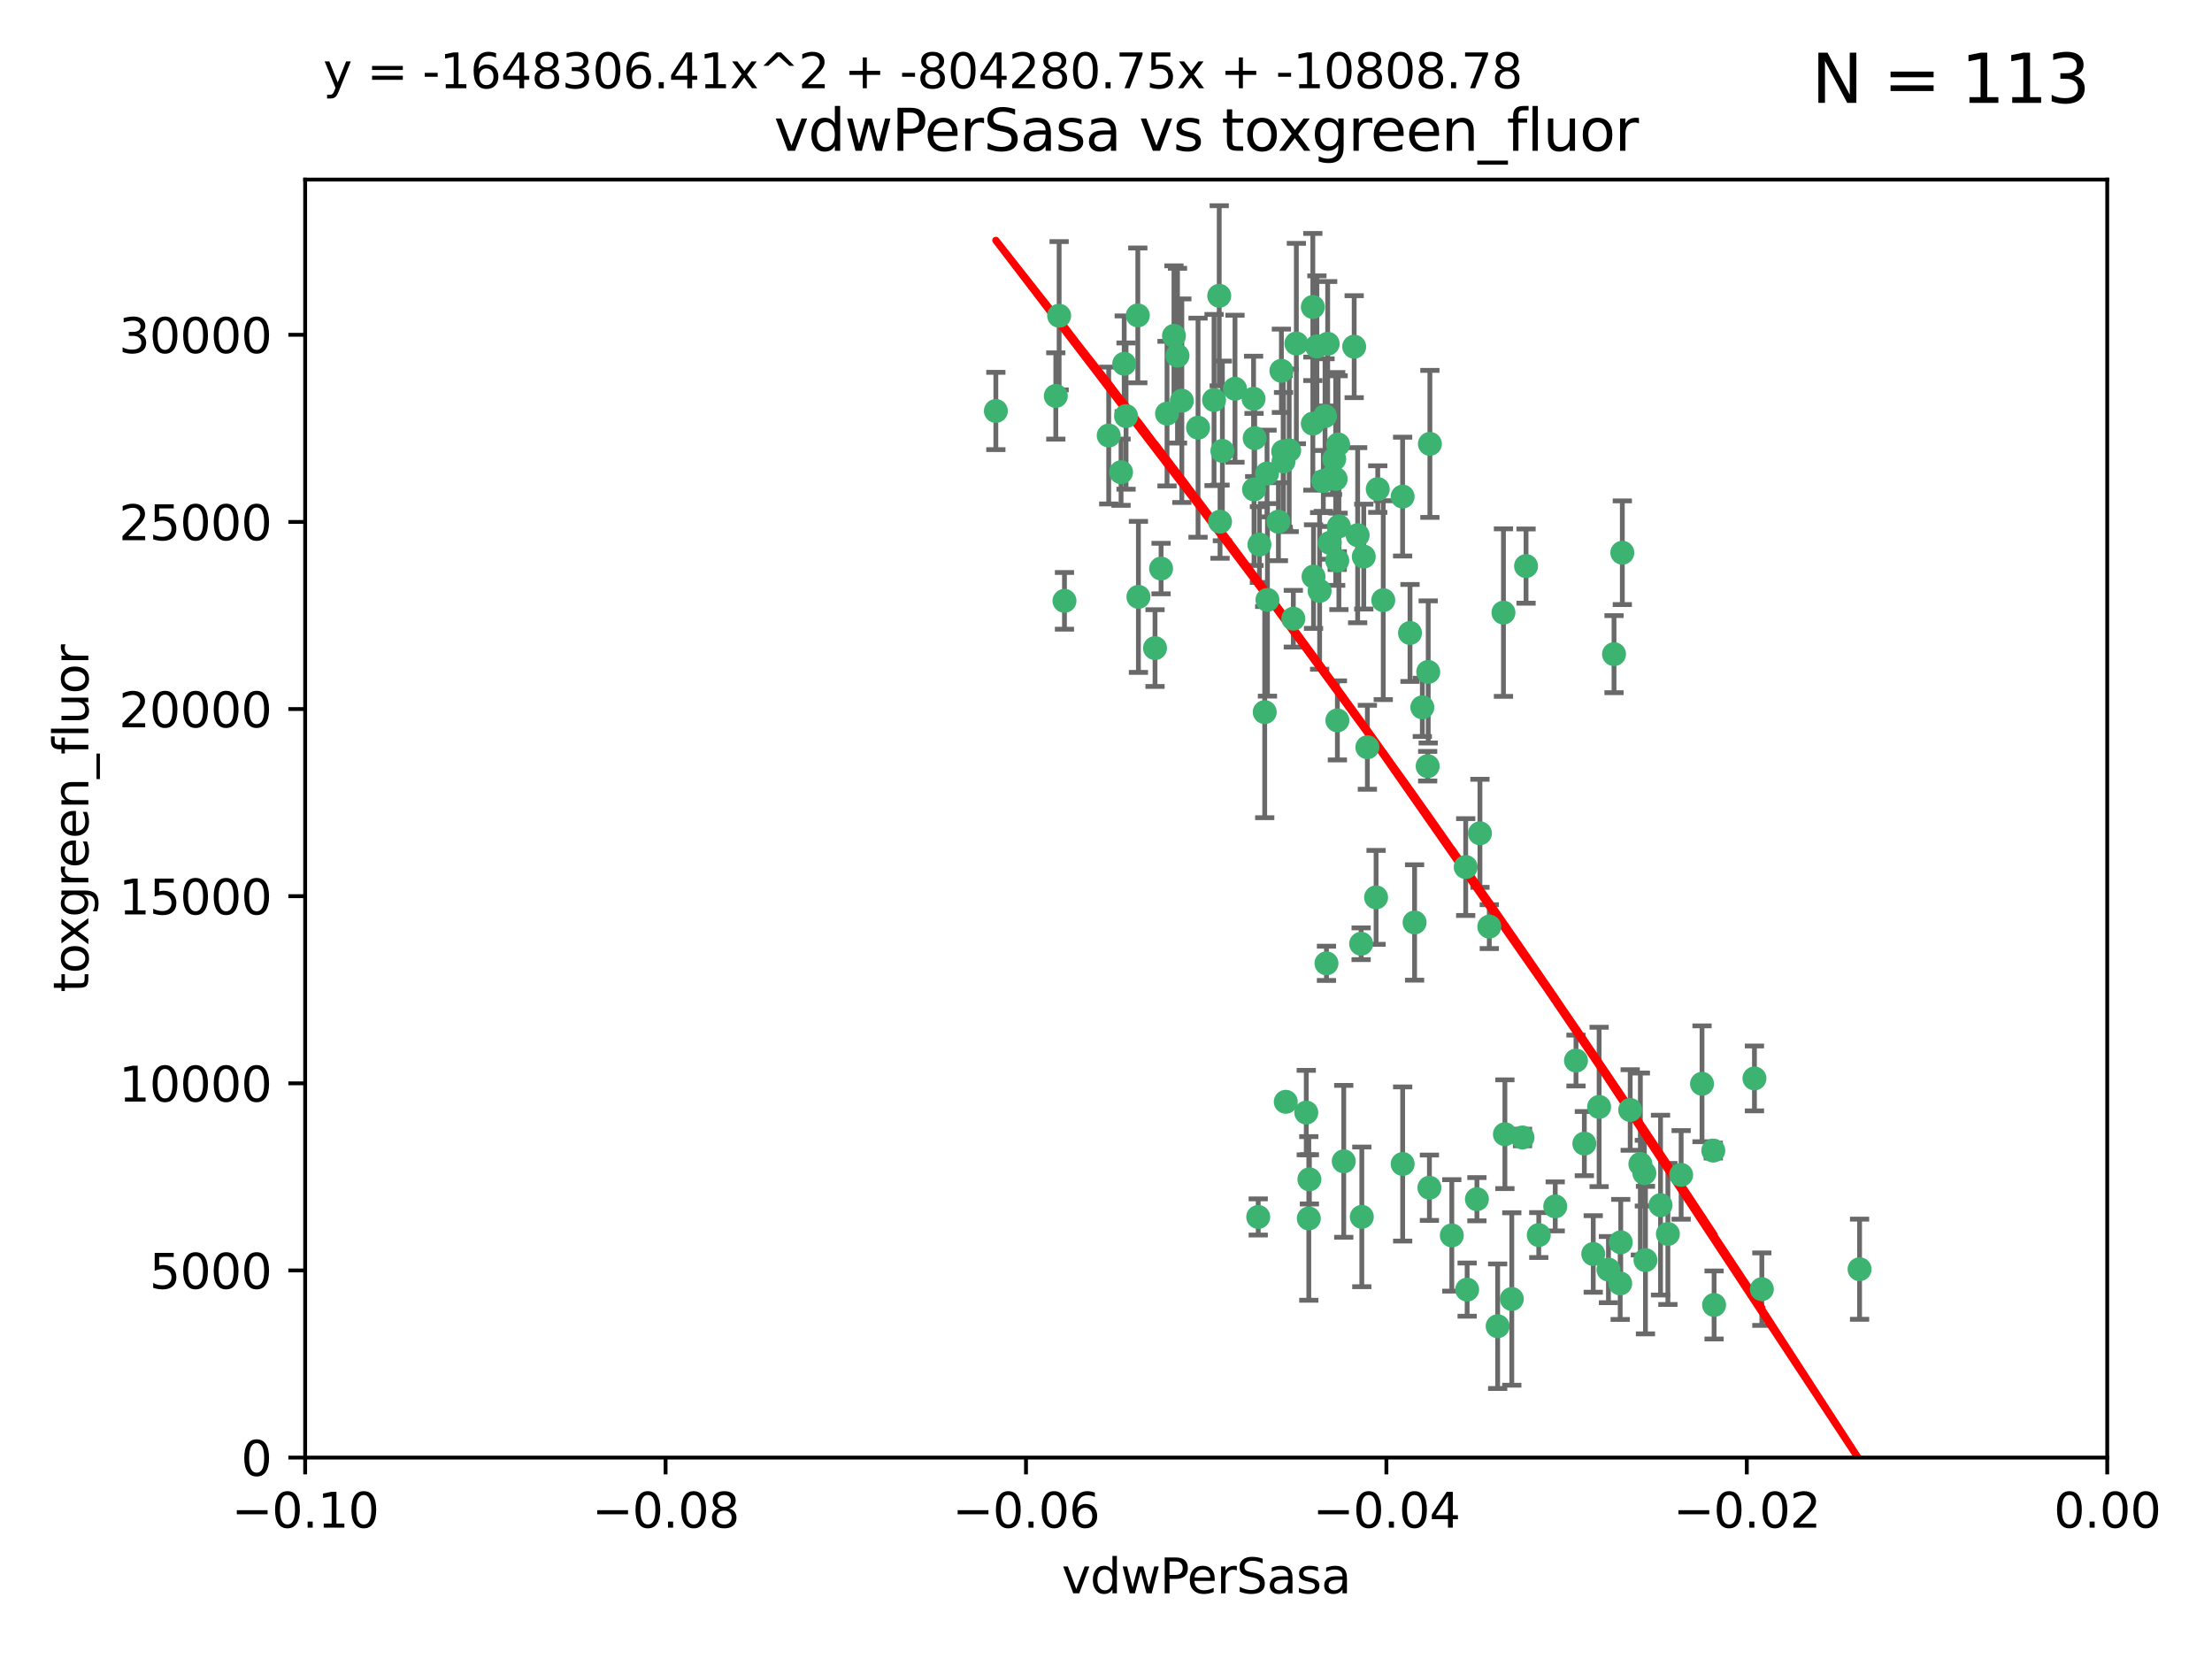 <?xml version="1.0" encoding="utf-8" standalone="no"?>
<!DOCTYPE svg PUBLIC "-//W3C//DTD SVG 1.1//EN"
  "http://www.w3.org/Graphics/SVG/1.1/DTD/svg11.dtd">
<svg xmlns:xlink="http://www.w3.org/1999/xlink" width="460.8pt" height="345.6pt" viewBox="0 0 460.8 345.6" xmlns="http://www.w3.org/2000/svg" version="1.1">
 <defs>
  <style type="text/css">*{stroke-linejoin: round; stroke-linecap: butt}</style>
 </defs>
 <g id="figure_1">
  <g id="patch_1">
   <path d="M 0 345.6 
L 460.8 345.6 
L 460.8 0 
L 0 0 
z
" style="fill: #ffffff"/>
  </g>
  <g id="axes_1">
   <g id="patch_2">
    <path d="M 63.571 303.64 
L 438.975 303.64 
L 438.975 37.411 
L 63.571 37.411 
z
" style="fill: #ffffff"/>
   </g>
   <g id="PathCollection_1">
    <defs>
     <path id="m28d9b7420a" d="M 0 1.118 
C 0.297 1.118 0.581 1 0.791 0.791 
C 1 0.581 1.118 0.297 1.118 0 
C 1.118 -0.297 1 -0.581 0.791 -0.791 
C 0.581 -1 0.297 -1.118 0 -1.118 
C -0.297 -1.118 -0.581 -1 -0.791 -0.791 
C -1 -0.581 -1.118 -0.297 -1.118 0 
C -1.118 0.297 -1 0.581 -0.791 0.791 
C -0.581 1 -0.297 1.118 0 1.118 
z
" style="stroke: #3cb371"/>
    </defs>
    <g clip-path="url(#p066e751d6c)">
     <use xlink:href="#m28d9b7420a" x="266.318" y="108.677" style="fill: #3cb371; stroke: #3cb371"/>
     <use xlink:href="#m28d9b7420a" x="270.055" y="71.562" style="fill: #3cb371; stroke: #3cb371"/>
     <use xlink:href="#m28d9b7420a" x="263.947" y="98.642" style="fill: #3cb371; stroke: #3cb371"/>
     <use xlink:href="#m28d9b7420a" x="234.578" y="86.676" style="fill: #3cb371; stroke: #3cb371"/>
     <use xlink:href="#m28d9b7420a" x="261.374" y="91.274" style="fill: #3cb371; stroke: #3cb371"/>
     <use xlink:href="#m28d9b7420a" x="273.49" y="88.246" style="fill: #3cb371; stroke: #3cb371"/>
     <use xlink:href="#m28d9b7420a" x="219.944" y="82.485" style="fill: #3cb371; stroke: #3cb371"/>
     <use xlink:href="#m28d9b7420a" x="282.1" y="72.221" style="fill: #3cb371; stroke: #3cb371"/>
     <use xlink:href="#m28d9b7420a" x="249.576" y="89.097" style="fill: #3cb371; stroke: #3cb371"/>
     <use xlink:href="#m28d9b7420a" x="254.155" y="108.676" style="fill: #3cb371; stroke: #3cb371"/>
     <use xlink:href="#m28d9b7420a" x="257.273" y="80.98" style="fill: #3cb371; stroke: #3cb371"/>
     <use xlink:href="#m28d9b7420a" x="234.193" y="75.786" style="fill: #3cb371; stroke: #3cb371"/>
     <use xlink:href="#m28d9b7420a" x="274.335" y="72.167" style="fill: #3cb371; stroke: #3cb371"/>
     <use xlink:href="#m28d9b7420a" x="267.313" y="94.046" style="fill: #3cb371; stroke: #3cb371"/>
     <use xlink:href="#m28d9b7420a" x="220.637" y="65.773" style="fill: #3cb371; stroke: #3cb371"/>
     <use xlink:href="#m28d9b7420a" x="264.035" y="124.965" style="fill: #3cb371; stroke: #3cb371"/>
     <use xlink:href="#m28d9b7420a" x="262.362" y="113.441" style="fill: #3cb371; stroke: #3cb371"/>
     <use xlink:href="#m28d9b7420a" x="254.646" y="93.933" style="fill: #3cb371; stroke: #3cb371"/>
     <use xlink:href="#m28d9b7420a" x="267.381" y="96.129" style="fill: #3cb371; stroke: #3cb371"/>
     <use xlink:href="#m28d9b7420a" x="284.099" y="115.953" style="fill: #3cb371; stroke: #3cb371"/>
     <use xlink:href="#m28d9b7420a" x="278.917" y="109.646" style="fill: #3cb371; stroke: #3cb371"/>
     <use xlink:href="#m28d9b7420a" x="292.191" y="103.453" style="fill: #3cb371; stroke: #3cb371"/>
     <use xlink:href="#m28d9b7420a" x="237.026" y="65.701" style="fill: #3cb371; stroke: #3cb371"/>
     <use xlink:href="#m28d9b7420a" x="274.902" y="123.098" style="fill: #3cb371; stroke: #3cb371"/>
     <use xlink:href="#m28d9b7420a" x="277.025" y="113.087" style="fill: #3cb371; stroke: #3cb371"/>
     <use xlink:href="#m28d9b7420a" x="286.663" y="186.937" style="fill: #3cb371; stroke: #3cb371"/>
     <use xlink:href="#m28d9b7420a" x="245.295" y="74.096" style="fill: #3cb371; stroke: #3cb371"/>
     <use xlink:href="#m28d9b7420a" x="293.731" y="131.86" style="fill: #3cb371; stroke: #3cb371"/>
     <use xlink:href="#m28d9b7420a" x="268.562" y="93.812" style="fill: #3cb371; stroke: #3cb371"/>
     <use xlink:href="#m28d9b7420a" x="263.463" y="148.348" style="fill: #3cb371; stroke: #3cb371"/>
     <use xlink:href="#m28d9b7420a" x="273.633" y="120.112" style="fill: #3cb371; stroke: #3cb371"/>
     <use xlink:href="#m28d9b7420a" x="246.2" y="83.475" style="fill: #3cb371; stroke: #3cb371"/>
     <use xlink:href="#m28d9b7420a" x="282.825" y="111.491" style="fill: #3cb371; stroke: #3cb371"/>
     <use xlink:href="#m28d9b7420a" x="275.671" y="100.184" style="fill: #3cb371; stroke: #3cb371"/>
     <use xlink:href="#m28d9b7420a" x="277.941" y="95.627" style="fill: #3cb371; stroke: #3cb371"/>
     <use xlink:href="#m28d9b7420a" x="241.873" y="118.44" style="fill: #3cb371; stroke: #3cb371"/>
     <use xlink:href="#m28d9b7420a" x="278.572" y="116.779" style="fill: #3cb371; stroke: #3cb371"/>
     <use xlink:href="#m28d9b7420a" x="276.328" y="200.68" style="fill: #3cb371; stroke: #3cb371"/>
     <use xlink:href="#m28d9b7420a" x="269.423" y="128.887" style="fill: #3cb371; stroke: #3cb371"/>
     <use xlink:href="#m28d9b7420a" x="261.143" y="83.072" style="fill: #3cb371; stroke: #3cb371"/>
     <use xlink:href="#m28d9b7420a" x="243.112" y="86.165" style="fill: #3cb371; stroke: #3cb371"/>
     <use xlink:href="#m28d9b7420a" x="278.602" y="150.071" style="fill: #3cb371; stroke: #3cb371"/>
     <use xlink:href="#m28d9b7420a" x="233.536" y="98.37" style="fill: #3cb371; stroke: #3cb371"/>
     <use xlink:href="#m28d9b7420a" x="278.755" y="92.588" style="fill: #3cb371; stroke: #3cb371"/>
     <use xlink:href="#m28d9b7420a" x="277.586" y="99.258" style="fill: #3cb371; stroke: #3cb371"/>
     <use xlink:href="#m28d9b7420a" x="230.966" y="90.728" style="fill: #3cb371; stroke: #3cb371"/>
     <use xlink:href="#m28d9b7420a" x="207.456" y="85.613" style="fill: #3cb371; stroke: #3cb371"/>
     <use xlink:href="#m28d9b7420a" x="272.119" y="231.767" style="fill: #3cb371; stroke: #3cb371"/>
     <use xlink:href="#m28d9b7420a" x="252.908" y="83.327" style="fill: #3cb371; stroke: #3cb371"/>
     <use xlink:href="#m28d9b7420a" x="287.011" y="101.886" style="fill: #3cb371; stroke: #3cb371"/>
     <use xlink:href="#m28d9b7420a" x="237.152" y="124.337" style="fill: #3cb371; stroke: #3cb371"/>
     <use xlink:href="#m28d9b7420a" x="267.847" y="229.524" style="fill: #3cb371; stroke: #3cb371"/>
     <use xlink:href="#m28d9b7420a" x="273.486" y="63.953" style="fill: #3cb371; stroke: #3cb371"/>
     <use xlink:href="#m28d9b7420a" x="283.547" y="196.602" style="fill: #3cb371; stroke: #3cb371"/>
     <use xlink:href="#m28d9b7420a" x="276.581" y="71.61" style="fill: #3cb371; stroke: #3cb371"/>
     <use xlink:href="#m28d9b7420a" x="221.75" y="125.166" style="fill: #3cb371; stroke: #3cb371"/>
     <use xlink:href="#m28d9b7420a" x="262.111" y="253.516" style="fill: #3cb371; stroke: #3cb371"/>
     <use xlink:href="#m28d9b7420a" x="261.237" y="101.961" style="fill: #3cb371; stroke: #3cb371"/>
     <use xlink:href="#m28d9b7420a" x="240.614" y="135.009" style="fill: #3cb371; stroke: #3cb371"/>
     <use xlink:href="#m28d9b7420a" x="284.849" y="155.667" style="fill: #3cb371; stroke: #3cb371"/>
     <use xlink:href="#m28d9b7420a" x="297.524" y="139.974" style="fill: #3cb371; stroke: #3cb371"/>
     <use xlink:href="#m28d9b7420a" x="244.558" y="69.968" style="fill: #3cb371; stroke: #3cb371"/>
     <use xlink:href="#m28d9b7420a" x="276.03" y="86.674" style="fill: #3cb371; stroke: #3cb371"/>
     <use xlink:href="#m28d9b7420a" x="296.296" y="147.35" style="fill: #3cb371; stroke: #3cb371"/>
     <use xlink:href="#m28d9b7420a" x="253.987" y="61.614" style="fill: #3cb371; stroke: #3cb371"/>
     <use xlink:href="#m28d9b7420a" x="279.927" y="241.925" style="fill: #3cb371; stroke: #3cb371"/>
     <use xlink:href="#m28d9b7420a" x="297.873" y="92.47" style="fill: #3cb371; stroke: #3cb371"/>
     <use xlink:href="#m28d9b7420a" x="337.959" y="115.142" style="fill: #3cb371; stroke: #3cb371"/>
     <use xlink:href="#m28d9b7420a" x="278.246" y="99.771" style="fill: #3cb371; stroke: #3cb371"/>
     <use xlink:href="#m28d9b7420a" x="266.94" y="77.242" style="fill: #3cb371; stroke: #3cb371"/>
     <use xlink:href="#m28d9b7420a" x="272.771" y="245.68" style="fill: #3cb371; stroke: #3cb371"/>
     <use xlink:href="#m28d9b7420a" x="297.408" y="159.611" style="fill: #3cb371; stroke: #3cb371"/>
     <use xlink:href="#m28d9b7420a" x="313.198" y="127.616" style="fill: #3cb371; stroke: #3cb371"/>
     <use xlink:href="#m28d9b7420a" x="310.249" y="193.035" style="fill: #3cb371; stroke: #3cb371"/>
     <use xlink:href="#m28d9b7420a" x="288.157" y="125.024" style="fill: #3cb371; stroke: #3cb371"/>
     <use xlink:href="#m28d9b7420a" x="308.3" y="173.593" style="fill: #3cb371; stroke: #3cb371"/>
     <use xlink:href="#m28d9b7420a" x="294.683" y="192.165" style="fill: #3cb371; stroke: #3cb371"/>
     <use xlink:href="#m28d9b7420a" x="292.202" y="242.479" style="fill: #3cb371; stroke: #3cb371"/>
     <use xlink:href="#m28d9b7420a" x="336.23" y="136.272" style="fill: #3cb371; stroke: #3cb371"/>
     <use xlink:href="#m28d9b7420a" x="305.633" y="268.651" style="fill: #3cb371; stroke: #3cb371"/>
     <use xlink:href="#m28d9b7420a" x="272.649" y="253.822" style="fill: #3cb371; stroke: #3cb371"/>
     <use xlink:href="#m28d9b7420a" x="307.667" y="249.812" style="fill: #3cb371; stroke: #3cb371"/>
     <use xlink:href="#m28d9b7420a" x="337.63" y="258.793" style="fill: #3cb371; stroke: #3cb371"/>
     <use xlink:href="#m28d9b7420a" x="331.902" y="261.223" style="fill: #3cb371; stroke: #3cb371"/>
     <use xlink:href="#m28d9b7420a" x="347.451" y="257.055" style="fill: #3cb371; stroke: #3cb371"/>
     <use xlink:href="#m28d9b7420a" x="337.518" y="267.366" style="fill: #3cb371; stroke: #3cb371"/>
     <use xlink:href="#m28d9b7420a" x="313.499" y="236.278" style="fill: #3cb371; stroke: #3cb371"/>
     <use xlink:href="#m28d9b7420a" x="333.125" y="230.594" style="fill: #3cb371; stroke: #3cb371"/>
     <use xlink:href="#m28d9b7420a" x="339.6" y="231.227" style="fill: #3cb371; stroke: #3cb371"/>
     <use xlink:href="#m28d9b7420a" x="357.075" y="271.847" style="fill: #3cb371; stroke: #3cb371"/>
     <use xlink:href="#m28d9b7420a" x="302.438" y="257.355" style="fill: #3cb371; stroke: #3cb371"/>
     <use xlink:href="#m28d9b7420a" x="345.919" y="251.051" style="fill: #3cb371; stroke: #3cb371"/>
     <use xlink:href="#m28d9b7420a" x="328.308" y="220.932" style="fill: #3cb371; stroke: #3cb371"/>
     <use xlink:href="#m28d9b7420a" x="341.718" y="242.483" style="fill: #3cb371; stroke: #3cb371"/>
     <use xlink:href="#m28d9b7420a" x="297.774" y="247.424" style="fill: #3cb371; stroke: #3cb371"/>
     <use xlink:href="#m28d9b7420a" x="317.164" y="236.957" style="fill: #3cb371; stroke: #3cb371"/>
     <use xlink:href="#m28d9b7420a" x="365.484" y="224.658" style="fill: #3cb371; stroke: #3cb371"/>
     <use xlink:href="#m28d9b7420a" x="317.903" y="117.924" style="fill: #3cb371; stroke: #3cb371"/>
     <use xlink:href="#m28d9b7420a" x="330.048" y="238.234" style="fill: #3cb371; stroke: #3cb371"/>
     <use xlink:href="#m28d9b7420a" x="342.553" y="244.389" style="fill: #3cb371; stroke: #3cb371"/>
     <use xlink:href="#m28d9b7420a" x="356.911" y="239.684" style="fill: #3cb371; stroke: #3cb371"/>
     <use xlink:href="#m28d9b7420a" x="314.935" y="270.601" style="fill: #3cb371; stroke: #3cb371"/>
     <use xlink:href="#m28d9b7420a" x="323.985" y="251.315" style="fill: #3cb371; stroke: #3cb371"/>
     <use xlink:href="#m28d9b7420a" x="367.024" y="268.554" style="fill: #3cb371; stroke: #3cb371"/>
     <use xlink:href="#m28d9b7420a" x="335.07" y="264.483" style="fill: #3cb371; stroke: #3cb371"/>
     <use xlink:href="#m28d9b7420a" x="283.691" y="253.492" style="fill: #3cb371; stroke: #3cb371"/>
     <use xlink:href="#m28d9b7420a" x="311.989" y="276.275" style="fill: #3cb371; stroke: #3cb371"/>
     <use xlink:href="#m28d9b7420a" x="342.78" y="262.502" style="fill: #3cb371; stroke: #3cb371"/>
     <use xlink:href="#m28d9b7420a" x="305.333" y="180.623" style="fill: #3cb371; stroke: #3cb371"/>
     <use xlink:href="#m28d9b7420a" x="320.553" y="257.285" style="fill: #3cb371; stroke: #3cb371"/>
     <use xlink:href="#m28d9b7420a" x="387.383" y="264.401" style="fill: #3cb371; stroke: #3cb371"/>
     <use xlink:href="#m28d9b7420a" x="350.214" y="244.751" style="fill: #3cb371; stroke: #3cb371"/>
     <use xlink:href="#m28d9b7420a" x="354.563" y="225.773" style="fill: #3cb371; stroke: #3cb371"/>
    </g>
   </g>
   <g id="matplotlib.axis_1">
    <g id="xtick_1">
     <g id="line2d_1">
      <defs>
       <path id="m814af05ab1" d="M 0 0 
L 0 3.5 
" style="stroke: #000000; stroke-width: 0.8"/>
      </defs>
      <g>
       <use xlink:href="#m814af05ab1" x="63.571" y="303.64" style="stroke: #000000; stroke-width: 0.8"/>
      </g>
     </g>
     <g id="text_1">
      <!-- −0.10 -->
      <g transform="translate(48.249 318.238)scale(0.1 -0.1)">
       <defs>
        <path id="DejaVuSans-2212" d="M 678 2272 
L 4684 2272 
L 4684 1741 
L 678 1741 
L 678 2272 
z
" transform="scale(0.016)"/>
        <path id="DejaVuSans-30" d="M 2034 4250 
Q 1547 4250 1301 3770 
Q 1056 3291 1056 2328 
Q 1056 1369 1301 889 
Q 1547 409 2034 409 
Q 2525 409 2770 889 
Q 3016 1369 3016 2328 
Q 3016 3291 2770 3770 
Q 2525 4250 2034 4250 
z
M 2034 4750 
Q 2819 4750 3233 4129 
Q 3647 3509 3647 2328 
Q 3647 1150 3233 529 
Q 2819 -91 2034 -91 
Q 1250 -91 836 529 
Q 422 1150 422 2328 
Q 422 3509 836 4129 
Q 1250 4750 2034 4750 
z
" transform="scale(0.016)"/>
        <path id="DejaVuSans-2e" d="M 684 794 
L 1344 794 
L 1344 0 
L 684 0 
L 684 794 
z
" transform="scale(0.016)"/>
        <path id="DejaVuSans-31" d="M 794 531 
L 1825 531 
L 1825 4091 
L 703 3866 
L 703 4441 
L 1819 4666 
L 2450 4666 
L 2450 531 
L 3481 531 
L 3481 0 
L 794 0 
L 794 531 
z
" transform="scale(0.016)"/>
       </defs>
       <use xlink:href="#DejaVuSans-2212"/>
       <use xlink:href="#DejaVuSans-30" x="83.789"/>
       <use xlink:href="#DejaVuSans-2e" x="147.412"/>
       <use xlink:href="#DejaVuSans-31" x="179.199"/>
       <use xlink:href="#DejaVuSans-30" x="242.822"/>
      </g>
     </g>
    </g>
    <g id="xtick_2">
     <g id="line2d_2">
      <g>
       <use xlink:href="#m814af05ab1" x="138.652" y="303.64" style="stroke: #000000; stroke-width: 0.8"/>
      </g>
     </g>
     <g id="text_2">
      <!-- −0.08 -->
      <g transform="translate(123.329 318.238)scale(0.1 -0.1)">
       <defs>
        <path id="DejaVuSans-38" d="M 2034 2216 
Q 1584 2216 1326 1975 
Q 1069 1734 1069 1313 
Q 1069 891 1326 650 
Q 1584 409 2034 409 
Q 2484 409 2743 651 
Q 3003 894 3003 1313 
Q 3003 1734 2745 1975 
Q 2488 2216 2034 2216 
z
M 1403 2484 
Q 997 2584 770 2862 
Q 544 3141 544 3541 
Q 544 4100 942 4425 
Q 1341 4750 2034 4750 
Q 2731 4750 3128 4425 
Q 3525 4100 3525 3541 
Q 3525 3141 3298 2862 
Q 3072 2584 2669 2484 
Q 3125 2378 3379 2068 
Q 3634 1759 3634 1313 
Q 3634 634 3220 271 
Q 2806 -91 2034 -91 
Q 1263 -91 848 271 
Q 434 634 434 1313 
Q 434 1759 690 2068 
Q 947 2378 1403 2484 
z
M 1172 3481 
Q 1172 3119 1398 2916 
Q 1625 2713 2034 2713 
Q 2441 2713 2670 2916 
Q 2900 3119 2900 3481 
Q 2900 3844 2670 4047 
Q 2441 4250 2034 4250 
Q 1625 4250 1398 4047 
Q 1172 3844 1172 3481 
z
" transform="scale(0.016)"/>
       </defs>
       <use xlink:href="#DejaVuSans-2212"/>
       <use xlink:href="#DejaVuSans-30" x="83.789"/>
       <use xlink:href="#DejaVuSans-2e" x="147.412"/>
       <use xlink:href="#DejaVuSans-30" x="179.199"/>
       <use xlink:href="#DejaVuSans-38" x="242.822"/>
      </g>
     </g>
    </g>
    <g id="xtick_3">
     <g id="line2d_3">
      <g>
       <use xlink:href="#m814af05ab1" x="213.733" y="303.64" style="stroke: #000000; stroke-width: 0.8"/>
      </g>
     </g>
     <g id="text_3">
      <!-- −0.06 -->
      <g transform="translate(198.41 318.238)scale(0.1 -0.1)">
       <defs>
        <path id="DejaVuSans-36" d="M 2113 2584 
Q 1688 2584 1439 2293 
Q 1191 2003 1191 1497 
Q 1191 994 1439 701 
Q 1688 409 2113 409 
Q 2538 409 2786 701 
Q 3034 994 3034 1497 
Q 3034 2003 2786 2293 
Q 2538 2584 2113 2584 
z
M 3366 4563 
L 3366 3988 
Q 3128 4100 2886 4159 
Q 2644 4219 2406 4219 
Q 1781 4219 1451 3797 
Q 1122 3375 1075 2522 
Q 1259 2794 1537 2939 
Q 1816 3084 2150 3084 
Q 2853 3084 3261 2657 
Q 3669 2231 3669 1497 
Q 3669 778 3244 343 
Q 2819 -91 2113 -91 
Q 1303 -91 875 529 
Q 447 1150 447 2328 
Q 447 3434 972 4092 
Q 1497 4750 2381 4750 
Q 2619 4750 2861 4703 
Q 3103 4656 3366 4563 
z
" transform="scale(0.016)"/>
       </defs>
       <use xlink:href="#DejaVuSans-2212"/>
       <use xlink:href="#DejaVuSans-30" x="83.789"/>
       <use xlink:href="#DejaVuSans-2e" x="147.412"/>
       <use xlink:href="#DejaVuSans-30" x="179.199"/>
       <use xlink:href="#DejaVuSans-36" x="242.822"/>
      </g>
     </g>
    </g>
    <g id="xtick_4">
     <g id="line2d_4">
      <g>
       <use xlink:href="#m814af05ab1" x="288.813" y="303.64" style="stroke: #000000; stroke-width: 0.8"/>
      </g>
     </g>
     <g id="text_4">
      <!-- −0.04 -->
      <g transform="translate(273.491 318.238)scale(0.1 -0.1)">
       <defs>
        <path id="DejaVuSans-34" d="M 2419 4116 
L 825 1625 
L 2419 1625 
L 2419 4116 
z
M 2253 4666 
L 3047 4666 
L 3047 1625 
L 3713 1625 
L 3713 1100 
L 3047 1100 
L 3047 0 
L 2419 0 
L 2419 1100 
L 313 1100 
L 313 1709 
L 2253 4666 
z
" transform="scale(0.016)"/>
       </defs>
       <use xlink:href="#DejaVuSans-2212"/>
       <use xlink:href="#DejaVuSans-30" x="83.789"/>
       <use xlink:href="#DejaVuSans-2e" x="147.412"/>
       <use xlink:href="#DejaVuSans-30" x="179.199"/>
       <use xlink:href="#DejaVuSans-34" x="242.822"/>
      </g>
     </g>
    </g>
    <g id="xtick_5">
     <g id="line2d_5">
      <g>
       <use xlink:href="#m814af05ab1" x="363.894" y="303.64" style="stroke: #000000; stroke-width: 0.8"/>
      </g>
     </g>
     <g id="text_5">
      <!-- −0.02 -->
      <g transform="translate(348.572 318.238)scale(0.1 -0.1)">
       <defs>
        <path id="DejaVuSans-32" d="M 1228 531 
L 3431 531 
L 3431 0 
L 469 0 
L 469 531 
Q 828 903 1448 1529 
Q 2069 2156 2228 2338 
Q 2531 2678 2651 2914 
Q 2772 3150 2772 3378 
Q 2772 3750 2511 3984 
Q 2250 4219 1831 4219 
Q 1534 4219 1204 4116 
Q 875 4013 500 3803 
L 500 4441 
Q 881 4594 1212 4672 
Q 1544 4750 1819 4750 
Q 2544 4750 2975 4387 
Q 3406 4025 3406 3419 
Q 3406 3131 3298 2873 
Q 3191 2616 2906 2266 
Q 2828 2175 2409 1742 
Q 1991 1309 1228 531 
z
" transform="scale(0.016)"/>
       </defs>
       <use xlink:href="#DejaVuSans-2212"/>
       <use xlink:href="#DejaVuSans-30" x="83.789"/>
       <use xlink:href="#DejaVuSans-2e" x="147.412"/>
       <use xlink:href="#DejaVuSans-30" x="179.199"/>
       <use xlink:href="#DejaVuSans-32" x="242.822"/>
      </g>
     </g>
    </g>
    <g id="xtick_6">
     <g id="line2d_6">
      <g>
       <use xlink:href="#m814af05ab1" x="438.975" y="303.64" style="stroke: #000000; stroke-width: 0.8"/>
      </g>
     </g>
     <g id="text_6">
      <!-- 0.00 -->
      <g transform="translate(427.842 318.238)scale(0.1 -0.1)">
       <use xlink:href="#DejaVuSans-30"/>
       <use xlink:href="#DejaVuSans-2e" x="63.623"/>
       <use xlink:href="#DejaVuSans-30" x="95.41"/>
       <use xlink:href="#DejaVuSans-30" x="159.033"/>
      </g>
     </g>
    </g>
    <g id="text_7">
     <!-- vdwPerSasa -->
     <g transform="translate(221.178 331.917)scale(0.1 -0.1)">
      <defs>
       <path id="DejaVuSans-76" d="M 191 3500 
L 800 3500 
L 1894 563 
L 2988 3500 
L 3597 3500 
L 2284 0 
L 1503 0 
L 191 3500 
z
" transform="scale(0.016)"/>
       <path id="DejaVuSans-64" d="M 2906 2969 
L 2906 4863 
L 3481 4863 
L 3481 0 
L 2906 0 
L 2906 525 
Q 2725 213 2448 61 
Q 2172 -91 1784 -91 
Q 1150 -91 751 415 
Q 353 922 353 1747 
Q 353 2572 751 3078 
Q 1150 3584 1784 3584 
Q 2172 3584 2448 3432 
Q 2725 3281 2906 2969 
z
M 947 1747 
Q 947 1113 1208 752 
Q 1469 391 1925 391 
Q 2381 391 2643 752 
Q 2906 1113 2906 1747 
Q 2906 2381 2643 2742 
Q 2381 3103 1925 3103 
Q 1469 3103 1208 2742 
Q 947 2381 947 1747 
z
" transform="scale(0.016)"/>
       <path id="DejaVuSans-77" d="M 269 3500 
L 844 3500 
L 1563 769 
L 2278 3500 
L 2956 3500 
L 3675 769 
L 4391 3500 
L 4966 3500 
L 4050 0 
L 3372 0 
L 2619 2869 
L 1863 0 
L 1184 0 
L 269 3500 
z
" transform="scale(0.016)"/>
       <path id="DejaVuSans-50" d="M 1259 4147 
L 1259 2394 
L 2053 2394 
Q 2494 2394 2734 2622 
Q 2975 2850 2975 3272 
Q 2975 3691 2734 3919 
Q 2494 4147 2053 4147 
L 1259 4147 
z
M 628 4666 
L 2053 4666 
Q 2838 4666 3239 4311 
Q 3641 3956 3641 3272 
Q 3641 2581 3239 2228 
Q 2838 1875 2053 1875 
L 1259 1875 
L 1259 0 
L 628 0 
L 628 4666 
z
" transform="scale(0.016)"/>
       <path id="DejaVuSans-65" d="M 3597 1894 
L 3597 1613 
L 953 1613 
Q 991 1019 1311 708 
Q 1631 397 2203 397 
Q 2534 397 2845 478 
Q 3156 559 3463 722 
L 3463 178 
Q 3153 47 2828 -22 
Q 2503 -91 2169 -91 
Q 1331 -91 842 396 
Q 353 884 353 1716 
Q 353 2575 817 3079 
Q 1281 3584 2069 3584 
Q 2775 3584 3186 3129 
Q 3597 2675 3597 1894 
z
M 3022 2063 
Q 3016 2534 2758 2815 
Q 2500 3097 2075 3097 
Q 1594 3097 1305 2825 
Q 1016 2553 972 2059 
L 3022 2063 
z
" transform="scale(0.016)"/>
       <path id="DejaVuSans-72" d="M 2631 2963 
Q 2534 3019 2420 3045 
Q 2306 3072 2169 3072 
Q 1681 3072 1420 2755 
Q 1159 2438 1159 1844 
L 1159 0 
L 581 0 
L 581 3500 
L 1159 3500 
L 1159 2956 
Q 1341 3275 1631 3429 
Q 1922 3584 2338 3584 
Q 2397 3584 2469 3576 
Q 2541 3569 2628 3553 
L 2631 2963 
z
" transform="scale(0.016)"/>
       <path id="DejaVuSans-53" d="M 3425 4513 
L 3425 3897 
Q 3066 4069 2747 4153 
Q 2428 4238 2131 4238 
Q 1616 4238 1336 4038 
Q 1056 3838 1056 3469 
Q 1056 3159 1242 3001 
Q 1428 2844 1947 2747 
L 2328 2669 
Q 3034 2534 3370 2195 
Q 3706 1856 3706 1288 
Q 3706 609 3251 259 
Q 2797 -91 1919 -91 
Q 1588 -91 1214 -16 
Q 841 59 441 206 
L 441 856 
Q 825 641 1194 531 
Q 1563 422 1919 422 
Q 2459 422 2753 634 
Q 3047 847 3047 1241 
Q 3047 1584 2836 1778 
Q 2625 1972 2144 2069 
L 1759 2144 
Q 1053 2284 737 2584 
Q 422 2884 422 3419 
Q 422 4038 858 4394 
Q 1294 4750 2059 4750 
Q 2388 4750 2728 4690 
Q 3069 4631 3425 4513 
z
" transform="scale(0.016)"/>
       <path id="DejaVuSans-61" d="M 2194 1759 
Q 1497 1759 1228 1600 
Q 959 1441 959 1056 
Q 959 750 1161 570 
Q 1363 391 1709 391 
Q 2188 391 2477 730 
Q 2766 1069 2766 1631 
L 2766 1759 
L 2194 1759 
z
M 3341 1997 
L 3341 0 
L 2766 0 
L 2766 531 
Q 2569 213 2275 61 
Q 1981 -91 1556 -91 
Q 1019 -91 701 211 
Q 384 513 384 1019 
Q 384 1609 779 1909 
Q 1175 2209 1959 2209 
L 2766 2209 
L 2766 2266 
Q 2766 2663 2505 2880 
Q 2244 3097 1772 3097 
Q 1472 3097 1187 3025 
Q 903 2953 641 2809 
L 641 3341 
Q 956 3463 1253 3523 
Q 1550 3584 1831 3584 
Q 2591 3584 2966 3190 
Q 3341 2797 3341 1997 
z
" transform="scale(0.016)"/>
       <path id="DejaVuSans-73" d="M 2834 3397 
L 2834 2853 
Q 2591 2978 2328 3040 
Q 2066 3103 1784 3103 
Q 1356 3103 1142 2972 
Q 928 2841 928 2578 
Q 928 2378 1081 2264 
Q 1234 2150 1697 2047 
L 1894 2003 
Q 2506 1872 2764 1633 
Q 3022 1394 3022 966 
Q 3022 478 2636 193 
Q 2250 -91 1575 -91 
Q 1294 -91 989 -36 
Q 684 19 347 128 
L 347 722 
Q 666 556 975 473 
Q 1284 391 1588 391 
Q 1994 391 2212 530 
Q 2431 669 2431 922 
Q 2431 1156 2273 1281 
Q 2116 1406 1581 1522 
L 1381 1569 
Q 847 1681 609 1914 
Q 372 2147 372 2553 
Q 372 3047 722 3315 
Q 1072 3584 1716 3584 
Q 2034 3584 2315 3537 
Q 2597 3491 2834 3397 
z
" transform="scale(0.016)"/>
      </defs>
      <use xlink:href="#DejaVuSans-76"/>
      <use xlink:href="#DejaVuSans-64" x="59.18"/>
      <use xlink:href="#DejaVuSans-77" x="122.656"/>
      <use xlink:href="#DejaVuSans-50" x="204.443"/>
      <use xlink:href="#DejaVuSans-65" x="261.121"/>
      <use xlink:href="#DejaVuSans-72" x="322.645"/>
      <use xlink:href="#DejaVuSans-53" x="363.758"/>
      <use xlink:href="#DejaVuSans-61" x="427.234"/>
      <use xlink:href="#DejaVuSans-73" x="488.514"/>
      <use xlink:href="#DejaVuSans-61" x="540.613"/>
     </g>
    </g>
   </g>
   <g id="matplotlib.axis_2">
    <g id="ytick_1">
     <g id="line2d_7">
      <defs>
       <path id="m84210b5472" d="M 0 0 
L -3.5 0 
" style="stroke: #000000; stroke-width: 0.8"/>
      </defs>
      <g>
       <use xlink:href="#m84210b5472" x="63.571" y="303.64" style="stroke: #000000; stroke-width: 0.8"/>
      </g>
     </g>
     <g id="text_8">
      <!-- 0 -->
      <g transform="translate(50.209 307.439)scale(0.1 -0.1)">
       <use xlink:href="#DejaVuSans-30"/>
      </g>
     </g>
    </g>
    <g id="ytick_2">
     <g id="line2d_8">
      <g>
       <use xlink:href="#m84210b5472" x="63.571" y="264.657" style="stroke: #000000; stroke-width: 0.8"/>
      </g>
     </g>
     <g id="text_9">
      <!-- 5000 -->
      <g transform="translate(31.121 268.457)scale(0.1 -0.1)">
       <defs>
        <path id="DejaVuSans-35" d="M 691 4666 
L 3169 4666 
L 3169 4134 
L 1269 4134 
L 1269 2991 
Q 1406 3038 1543 3061 
Q 1681 3084 1819 3084 
Q 2600 3084 3056 2656 
Q 3513 2228 3513 1497 
Q 3513 744 3044 326 
Q 2575 -91 1722 -91 
Q 1428 -91 1123 -41 
Q 819 9 494 109 
L 494 744 
Q 775 591 1075 516 
Q 1375 441 1709 441 
Q 2250 441 2565 725 
Q 2881 1009 2881 1497 
Q 2881 1984 2565 2268 
Q 2250 2553 1709 2553 
Q 1456 2553 1204 2497 
Q 953 2441 691 2322 
L 691 4666 
z
" transform="scale(0.016)"/>
       </defs>
       <use xlink:href="#DejaVuSans-35"/>
       <use xlink:href="#DejaVuSans-30" x="63.623"/>
       <use xlink:href="#DejaVuSans-30" x="127.246"/>
       <use xlink:href="#DejaVuSans-30" x="190.869"/>
      </g>
     </g>
    </g>
    <g id="ytick_3">
     <g id="line2d_9">
      <g>
       <use xlink:href="#m84210b5472" x="63.571" y="225.675" style="stroke: #000000; stroke-width: 0.8"/>
      </g>
     </g>
     <g id="text_10">
      <!-- 10000 -->
      <g transform="translate(24.759 229.474)scale(0.1 -0.1)">
       <use xlink:href="#DejaVuSans-31"/>
       <use xlink:href="#DejaVuSans-30" x="63.623"/>
       <use xlink:href="#DejaVuSans-30" x="127.246"/>
       <use xlink:href="#DejaVuSans-30" x="190.869"/>
       <use xlink:href="#DejaVuSans-30" x="254.492"/>
      </g>
     </g>
    </g>
    <g id="ytick_4">
     <g id="line2d_10">
      <g>
       <use xlink:href="#m84210b5472" x="63.571" y="186.692" style="stroke: #000000; stroke-width: 0.8"/>
      </g>
     </g>
     <g id="text_11">
      <!-- 15000 -->
      <g transform="translate(24.759 190.492)scale(0.1 -0.1)">
       <use xlink:href="#DejaVuSans-31"/>
       <use xlink:href="#DejaVuSans-35" x="63.623"/>
       <use xlink:href="#DejaVuSans-30" x="127.246"/>
       <use xlink:href="#DejaVuSans-30" x="190.869"/>
       <use xlink:href="#DejaVuSans-30" x="254.492"/>
      </g>
     </g>
    </g>
    <g id="ytick_5">
     <g id="line2d_11">
      <g>
       <use xlink:href="#m84210b5472" x="63.571" y="147.71" style="stroke: #000000; stroke-width: 0.8"/>
      </g>
     </g>
     <g id="text_12">
      <!-- 20000 -->
      <g transform="translate(24.759 151.509)scale(0.1 -0.1)">
       <use xlink:href="#DejaVuSans-32"/>
       <use xlink:href="#DejaVuSans-30" x="63.623"/>
       <use xlink:href="#DejaVuSans-30" x="127.246"/>
       <use xlink:href="#DejaVuSans-30" x="190.869"/>
       <use xlink:href="#DejaVuSans-30" x="254.492"/>
      </g>
     </g>
    </g>
    <g id="ytick_6">
     <g id="line2d_12">
      <g>
       <use xlink:href="#m84210b5472" x="63.571" y="108.727" style="stroke: #000000; stroke-width: 0.8"/>
      </g>
     </g>
     <g id="text_13">
      <!-- 25000 -->
      <g transform="translate(24.759 112.527)scale(0.1 -0.1)">
       <use xlink:href="#DejaVuSans-32"/>
       <use xlink:href="#DejaVuSans-35" x="63.623"/>
       <use xlink:href="#DejaVuSans-30" x="127.246"/>
       <use xlink:href="#DejaVuSans-30" x="190.869"/>
       <use xlink:href="#DejaVuSans-30" x="254.492"/>
      </g>
     </g>
    </g>
    <g id="ytick_7">
     <g id="line2d_13">
      <g>
       <use xlink:href="#m84210b5472" x="63.571" y="69.745" style="stroke: #000000; stroke-width: 0.8"/>
      </g>
     </g>
     <g id="text_14">
      <!-- 30000 -->
      <g transform="translate(24.759 73.544)scale(0.1 -0.1)">
       <defs>
        <path id="DejaVuSans-33" d="M 2597 2516 
Q 3050 2419 3304 2112 
Q 3559 1806 3559 1356 
Q 3559 666 3084 287 
Q 2609 -91 1734 -91 
Q 1441 -91 1130 -33 
Q 819 25 488 141 
L 488 750 
Q 750 597 1062 519 
Q 1375 441 1716 441 
Q 2309 441 2620 675 
Q 2931 909 2931 1356 
Q 2931 1769 2642 2001 
Q 2353 2234 1838 2234 
L 1294 2234 
L 1294 2753 
L 1863 2753 
Q 2328 2753 2575 2939 
Q 2822 3125 2822 3475 
Q 2822 3834 2567 4026 
Q 2313 4219 1838 4219 
Q 1578 4219 1281 4162 
Q 984 4106 628 3988 
L 628 4550 
Q 988 4650 1302 4700 
Q 1616 4750 1894 4750 
Q 2613 4750 3031 4423 
Q 3450 4097 3450 3541 
Q 3450 3153 3228 2886 
Q 3006 2619 2597 2516 
z
" transform="scale(0.016)"/>
       </defs>
       <use xlink:href="#DejaVuSans-33"/>
       <use xlink:href="#DejaVuSans-30" x="63.623"/>
       <use xlink:href="#DejaVuSans-30" x="127.246"/>
       <use xlink:href="#DejaVuSans-30" x="190.869"/>
       <use xlink:href="#DejaVuSans-30" x="254.492"/>
      </g>
     </g>
    </g>
    <g id="text_15">
     <!-- toxgreen_fluor -->
     <g transform="translate(18.401 206.72)rotate(-90)scale(0.1 -0.1)">
      <defs>
       <path id="DejaVuSans-74" d="M 1172 4494 
L 1172 3500 
L 2356 3500 
L 2356 3053 
L 1172 3053 
L 1172 1153 
Q 1172 725 1289 603 
Q 1406 481 1766 481 
L 2356 481 
L 2356 0 
L 1766 0 
Q 1100 0 847 248 
Q 594 497 594 1153 
L 594 3053 
L 172 3053 
L 172 3500 
L 594 3500 
L 594 4494 
L 1172 4494 
z
" transform="scale(0.016)"/>
       <path id="DejaVuSans-6f" d="M 1959 3097 
Q 1497 3097 1228 2736 
Q 959 2375 959 1747 
Q 959 1119 1226 758 
Q 1494 397 1959 397 
Q 2419 397 2687 759 
Q 2956 1122 2956 1747 
Q 2956 2369 2687 2733 
Q 2419 3097 1959 3097 
z
M 1959 3584 
Q 2709 3584 3137 3096 
Q 3566 2609 3566 1747 
Q 3566 888 3137 398 
Q 2709 -91 1959 -91 
Q 1206 -91 779 398 
Q 353 888 353 1747 
Q 353 2609 779 3096 
Q 1206 3584 1959 3584 
z
" transform="scale(0.016)"/>
       <path id="DejaVuSans-78" d="M 3513 3500 
L 2247 1797 
L 3578 0 
L 2900 0 
L 1881 1375 
L 863 0 
L 184 0 
L 1544 1831 
L 300 3500 
L 978 3500 
L 1906 2253 
L 2834 3500 
L 3513 3500 
z
" transform="scale(0.016)"/>
       <path id="DejaVuSans-67" d="M 2906 1791 
Q 2906 2416 2648 2759 
Q 2391 3103 1925 3103 
Q 1463 3103 1205 2759 
Q 947 2416 947 1791 
Q 947 1169 1205 825 
Q 1463 481 1925 481 
Q 2391 481 2648 825 
Q 2906 1169 2906 1791 
z
M 3481 434 
Q 3481 -459 3084 -895 
Q 2688 -1331 1869 -1331 
Q 1566 -1331 1297 -1286 
Q 1028 -1241 775 -1147 
L 775 -588 
Q 1028 -725 1275 -790 
Q 1522 -856 1778 -856 
Q 2344 -856 2625 -561 
Q 2906 -266 2906 331 
L 2906 616 
Q 2728 306 2450 153 
Q 2172 0 1784 0 
Q 1141 0 747 490 
Q 353 981 353 1791 
Q 353 2603 747 3093 
Q 1141 3584 1784 3584 
Q 2172 3584 2450 3431 
Q 2728 3278 2906 2969 
L 2906 3500 
L 3481 3500 
L 3481 434 
z
" transform="scale(0.016)"/>
       <path id="DejaVuSans-6e" d="M 3513 2113 
L 3513 0 
L 2938 0 
L 2938 2094 
Q 2938 2591 2744 2837 
Q 2550 3084 2163 3084 
Q 1697 3084 1428 2787 
Q 1159 2491 1159 1978 
L 1159 0 
L 581 0 
L 581 3500 
L 1159 3500 
L 1159 2956 
Q 1366 3272 1645 3428 
Q 1925 3584 2291 3584 
Q 2894 3584 3203 3211 
Q 3513 2838 3513 2113 
z
" transform="scale(0.016)"/>
       <path id="DejaVuSans-5f" d="M 3263 -1063 
L 3263 -1509 
L -63 -1509 
L -63 -1063 
L 3263 -1063 
z
" transform="scale(0.016)"/>
       <path id="DejaVuSans-66" d="M 2375 4863 
L 2375 4384 
L 1825 4384 
Q 1516 4384 1395 4259 
Q 1275 4134 1275 3809 
L 1275 3500 
L 2222 3500 
L 2222 3053 
L 1275 3053 
L 1275 0 
L 697 0 
L 697 3053 
L 147 3053 
L 147 3500 
L 697 3500 
L 697 3744 
Q 697 4328 969 4595 
Q 1241 4863 1831 4863 
L 2375 4863 
z
" transform="scale(0.016)"/>
       <path id="DejaVuSans-6c" d="M 603 4863 
L 1178 4863 
L 1178 0 
L 603 0 
L 603 4863 
z
" transform="scale(0.016)"/>
       <path id="DejaVuSans-75" d="M 544 1381 
L 544 3500 
L 1119 3500 
L 1119 1403 
Q 1119 906 1312 657 
Q 1506 409 1894 409 
Q 2359 409 2629 706 
Q 2900 1003 2900 1516 
L 2900 3500 
L 3475 3500 
L 3475 0 
L 2900 0 
L 2900 538 
Q 2691 219 2414 64 
Q 2138 -91 1772 -91 
Q 1169 -91 856 284 
Q 544 659 544 1381 
z
M 1991 3584 
L 1991 3584 
z
" transform="scale(0.016)"/>
      </defs>
      <use xlink:href="#DejaVuSans-74"/>
      <use xlink:href="#DejaVuSans-6f" x="39.209"/>
      <use xlink:href="#DejaVuSans-78" x="97.266"/>
      <use xlink:href="#DejaVuSans-67" x="156.445"/>
      <use xlink:href="#DejaVuSans-72" x="219.922"/>
      <use xlink:href="#DejaVuSans-65" x="258.785"/>
      <use xlink:href="#DejaVuSans-65" x="320.309"/>
      <use xlink:href="#DejaVuSans-6e" x="381.832"/>
      <use xlink:href="#DejaVuSans-5f" x="445.211"/>
      <use xlink:href="#DejaVuSans-66" x="495.211"/>
      <use xlink:href="#DejaVuSans-6c" x="530.416"/>
      <use xlink:href="#DejaVuSans-75" x="558.199"/>
      <use xlink:href="#DejaVuSans-6f" x="621.578"/>
      <use xlink:href="#DejaVuSans-72" x="682.76"/>
     </g>
    </g>
   </g>
   <g id="LineCollection_1">
    <path d="M 266.318 116.797 
L 266.318 100.557 
" clip-path="url(#p066e751d6c)" style="fill: none; stroke: #696969"/>
    <path d="M 270.055 92.434 
L 270.055 50.691 
" clip-path="url(#p066e751d6c)" style="fill: none; stroke: #696969"/>
    <path d="M 263.947 107.67 
L 263.947 89.613 
" clip-path="url(#p066e751d6c)" style="fill: none; stroke: #696969"/>
    <path d="M 234.578 101.908 
L 234.578 71.444 
" clip-path="url(#p066e751d6c)" style="fill: none; stroke: #696969"/>
    <path d="M 261.374 99.274 
L 261.374 83.274 
" clip-path="url(#p066e751d6c)" style="fill: none; stroke: #696969"/>
    <path d="M 273.49 102.106 
L 273.49 74.386 
" clip-path="url(#p066e751d6c)" style="fill: none; stroke: #696969"/>
    <path d="M 219.944 91.472 
L 219.944 73.498 
" clip-path="url(#p066e751d6c)" style="fill: none; stroke: #696969"/>
    <path d="M 282.1 82.843 
L 282.1 61.598 
" clip-path="url(#p066e751d6c)" style="fill: none; stroke: #696969"/>
    <path d="M 249.576 111.917 
L 249.576 66.277 
" clip-path="url(#p066e751d6c)" style="fill: none; stroke: #696969"/>
    <path d="M 254.155 116.296 
L 254.155 101.057 
" clip-path="url(#p066e751d6c)" style="fill: none; stroke: #696969"/>
    <path d="M 257.273 96.292 
L 257.273 65.668 
" clip-path="url(#p066e751d6c)" style="fill: none; stroke: #696969"/>
    <path d="M 234.193 85.756 
L 234.193 65.815 
" clip-path="url(#p066e751d6c)" style="fill: none; stroke: #696969"/>
    <path d="M 274.335 86.871 
L 274.335 57.463 
" clip-path="url(#p066e751d6c)" style="fill: none; stroke: #696969"/>
    <path d="M 267.313 109.836 
L 267.313 78.257 
" clip-path="url(#p066e751d6c)" style="fill: none; stroke: #696969"/>
    <path d="M 220.637 81.223 
L 220.637 50.323 
" clip-path="url(#p066e751d6c)" style="fill: none; stroke: #696969"/>
    <path d="M 264.035 145.018 
L 264.035 104.912 
" clip-path="url(#p066e751d6c)" style="fill: none; stroke: #696969"/>
    <path d="M 262.362 121.337 
L 262.362 105.546 
" clip-path="url(#p066e751d6c)" style="fill: none; stroke: #696969"/>
    <path d="M 254.646 112.649 
L 254.646 75.218 
" clip-path="url(#p066e751d6c)" style="fill: none; stroke: #696969"/>
    <path d="M 267.381 110.497 
L 267.381 81.761 
" clip-path="url(#p066e751d6c)" style="fill: none; stroke: #696969"/>
    <path d="M 284.099 126.872 
L 284.099 105.035 
" clip-path="url(#p066e751d6c)" style="fill: none; stroke: #696969"/>
    <path d="M 278.917 126.988 
L 278.917 92.305 
" clip-path="url(#p066e751d6c)" style="fill: none; stroke: #696969"/>
    <path d="M 292.191 115.826 
L 292.191 91.08 
" clip-path="url(#p066e751d6c)" style="fill: none; stroke: #696969"/>
    <path d="M 237.026 79.742 
L 237.026 51.66 
" clip-path="url(#p066e751d6c)" style="fill: none; stroke: #696969"/>
    <path d="M 274.902 139.415 
L 274.902 106.782 
" clip-path="url(#p066e751d6c)" style="fill: none; stroke: #696969"/>
    <path d="M 277.025 116.499 
L 277.025 109.675 
" clip-path="url(#p066e751d6c)" style="fill: none; stroke: #696969"/>
    <path d="M 286.663 196.719 
L 286.663 177.155 
" clip-path="url(#p066e751d6c)" style="fill: none; stroke: #696969"/>
    <path d="M 245.295 92.297 
L 245.295 55.894 
" clip-path="url(#p066e751d6c)" style="fill: none; stroke: #696969"/>
    <path d="M 293.731 141.961 
L 293.731 121.758 
" clip-path="url(#p066e751d6c)" style="fill: none; stroke: #696969"/>
    <path d="M 268.562 110.745 
L 268.562 76.878 
" clip-path="url(#p066e751d6c)" style="fill: none; stroke: #696969"/>
    <path d="M 263.463 170.344 
L 263.463 126.351 
" clip-path="url(#p066e751d6c)" style="fill: none; stroke: #696969"/>
    <path d="M 273.633 130.905 
L 273.633 109.318 
" clip-path="url(#p066e751d6c)" style="fill: none; stroke: #696969"/>
    <path d="M 246.2 104.677 
L 246.2 62.273 
" clip-path="url(#p066e751d6c)" style="fill: none; stroke: #696969"/>
    <path d="M 282.825 129.731 
L 282.825 93.252 
" clip-path="url(#p066e751d6c)" style="fill: none; stroke: #696969"/>
    <path d="M 275.671 106.525 
L 275.671 93.844 
" clip-path="url(#p066e751d6c)" style="fill: none; stroke: #696969"/>
    <path d="M 277.941 99.275 
L 277.941 91.979 
" clip-path="url(#p066e751d6c)" style="fill: none; stroke: #696969"/>
    <path d="M 241.873 123.705 
L 241.873 113.176 
" clip-path="url(#p066e751d6c)" style="fill: none; stroke: #696969"/>
    <path d="M 278.572 118.632 
L 278.572 114.926 
" clip-path="url(#p066e751d6c)" style="fill: none; stroke: #696969"/>
    <path d="M 276.328 204.245 
L 276.328 197.114 
" clip-path="url(#p066e751d6c)" style="fill: none; stroke: #696969"/>
    <path d="M 269.423 134.795 
L 269.423 122.98 
" clip-path="url(#p066e751d6c)" style="fill: none; stroke: #696969"/>
    <path d="M 261.143 91.937 
L 261.143 74.207 
" clip-path="url(#p066e751d6c)" style="fill: none; stroke: #696969"/>
    <path d="M 243.112 101.228 
L 243.112 71.102 
" clip-path="url(#p066e751d6c)" style="fill: none; stroke: #696969"/>
    <path d="M 278.602 158.308 
L 278.602 141.834 
" clip-path="url(#p066e751d6c)" style="fill: none; stroke: #696969"/>
    <path d="M 233.536 105.271 
L 233.536 91.469 
" clip-path="url(#p066e751d6c)" style="fill: none; stroke: #696969"/>
    <path d="M 278.755 106.902 
L 278.755 78.274 
" clip-path="url(#p066e751d6c)" style="fill: none; stroke: #696969"/>
    <path d="M 277.586 103.014 
L 277.586 95.503 
" clip-path="url(#p066e751d6c)" style="fill: none; stroke: #696969"/>
    <path d="M 230.966 104.986 
L 230.966 76.471 
" clip-path="url(#p066e751d6c)" style="fill: none; stroke: #696969"/>
    <path d="M 207.456 93.665 
L 207.456 77.561 
" clip-path="url(#p066e751d6c)" style="fill: none; stroke: #696969"/>
    <path d="M 272.119 240.566 
L 272.119 222.968 
" clip-path="url(#p066e751d6c)" style="fill: none; stroke: #696969"/>
    <path d="M 252.908 101.154 
L 252.908 65.5 
" clip-path="url(#p066e751d6c)" style="fill: none; stroke: #696969"/>
    <path d="M 287.011 106.741 
L 287.011 97.032 
" clip-path="url(#p066e751d6c)" style="fill: none; stroke: #696969"/>
    <path d="M 237.152 140.07 
L 237.152 108.604 
" clip-path="url(#p066e751d6c)" style="fill: none; stroke: #696969"/>
    <path d="M 267.847 230.344 
L 267.847 228.705 
" clip-path="url(#p066e751d6c)" style="fill: none; stroke: #696969"/>
    <path d="M 273.486 79.275 
L 273.486 48.63 
" clip-path="url(#p066e751d6c)" style="fill: none; stroke: #696969"/>
    <path d="M 283.547 199.906 
L 283.547 193.298 
" clip-path="url(#p066e751d6c)" style="fill: none; stroke: #696969"/>
    <path d="M 276.581 84.576 
L 276.581 58.645 
" clip-path="url(#p066e751d6c)" style="fill: none; stroke: #696969"/>
    <path d="M 221.75 131.074 
L 221.75 119.258 
" clip-path="url(#p066e751d6c)" style="fill: none; stroke: #696969"/>
    <path d="M 262.111 257.281 
L 262.111 249.751 
" clip-path="url(#p066e751d6c)" style="fill: none; stroke: #696969"/>
    <path d="M 261.237 117.799 
L 261.237 86.124 
" clip-path="url(#p066e751d6c)" style="fill: none; stroke: #696969"/>
    <path d="M 240.614 142.998 
L 240.614 127.019 
" clip-path="url(#p066e751d6c)" style="fill: none; stroke: #696969"/>
    <path d="M 284.849 164.412 
L 284.849 146.922 
" clip-path="url(#p066e751d6c)" style="fill: none; stroke: #696969"/>
    <path d="M 297.524 154.78 
L 297.524 125.169 
" clip-path="url(#p066e751d6c)" style="fill: none; stroke: #696969"/>
    <path d="M 244.558 84.559 
L 244.558 55.377 
" clip-path="url(#p066e751d6c)" style="fill: none; stroke: #696969"/>
    <path d="M 276.03 98.61 
L 276.03 74.738 
" clip-path="url(#p066e751d6c)" style="fill: none; stroke: #696969"/>
    <path d="M 296.296 153.421 
L 296.296 141.28 
" clip-path="url(#p066e751d6c)" style="fill: none; stroke: #696969"/>
    <path d="M 253.987 80.373 
L 253.987 42.855 
" clip-path="url(#p066e751d6c)" style="fill: none; stroke: #696969"/>
    <path d="M 279.927 257.746 
L 279.927 226.104 
" clip-path="url(#p066e751d6c)" style="fill: none; stroke: #696969"/>
    <path d="M 297.873 107.782 
L 297.873 77.157 
" clip-path="url(#p066e751d6c)" style="fill: none; stroke: #696969"/>
    <path d="M 337.959 125.941 
L 337.959 104.342 
" clip-path="url(#p066e751d6c)" style="fill: none; stroke: #696969"/>
    <path d="M 278.246 121.938 
L 278.246 77.604 
" clip-path="url(#p066e751d6c)" style="fill: none; stroke: #696969"/>
    <path d="M 266.94 85.92 
L 266.94 68.563 
" clip-path="url(#p066e751d6c)" style="fill: none; stroke: #696969"/>
    <path d="M 272.771 250.81 
L 272.771 240.549 
" clip-path="url(#p066e751d6c)" style="fill: none; stroke: #696969"/>
    <path d="M 297.408 162.693 
L 297.408 156.529 
" clip-path="url(#p066e751d6c)" style="fill: none; stroke: #696969"/>
    <path d="M 313.198 145.069 
L 313.198 110.164 
" clip-path="url(#p066e751d6c)" style="fill: none; stroke: #696969"/>
    <path d="M 310.249 197.603 
L 310.249 188.468 
" clip-path="url(#p066e751d6c)" style="fill: none; stroke: #696969"/>
    <path d="M 288.157 145.735 
L 288.157 104.312 
" clip-path="url(#p066e751d6c)" style="fill: none; stroke: #696969"/>
    <path d="M 308.3 184.85 
L 308.3 162.337 
" clip-path="url(#p066e751d6c)" style="fill: none; stroke: #696969"/>
    <path d="M 294.683 204.181 
L 294.683 180.149 
" clip-path="url(#p066e751d6c)" style="fill: none; stroke: #696969"/>
    <path d="M 292.202 258.53 
L 292.202 226.428 
" clip-path="url(#p066e751d6c)" style="fill: none; stroke: #696969"/>
    <path d="M 336.23 144.297 
L 336.23 128.247 
" clip-path="url(#p066e751d6c)" style="fill: none; stroke: #696969"/>
    <path d="M 305.633 274.191 
L 305.633 263.112 
" clip-path="url(#p066e751d6c)" style="fill: none; stroke: #696969"/>
    <path d="M 272.649 270.865 
L 272.649 236.778 
" clip-path="url(#p066e751d6c)" style="fill: none; stroke: #696969"/>
    <path d="M 307.667 254.315 
L 307.667 245.31 
" clip-path="url(#p066e751d6c)" style="fill: none; stroke: #696969"/>
    <path d="M 337.63 267.728 
L 337.63 249.858 
" clip-path="url(#p066e751d6c)" style="fill: none; stroke: #696969"/>
    <path d="M 331.902 269.193 
L 331.902 253.252 
" clip-path="url(#p066e751d6c)" style="fill: none; stroke: #696969"/>
    <path d="M 347.451 271.742 
L 347.451 242.367 
" clip-path="url(#p066e751d6c)" style="fill: none; stroke: #696969"/>
    <path d="M 337.518 274.868 
L 337.518 259.863 
" clip-path="url(#p066e751d6c)" style="fill: none; stroke: #696969"/>
    <path d="M 313.499 247.604 
L 313.499 224.952 
" clip-path="url(#p066e751d6c)" style="fill: none; stroke: #696969"/>
    <path d="M 333.125 247.193 
L 333.125 213.996 
" clip-path="url(#p066e751d6c)" style="fill: none; stroke: #696969"/>
    <path d="M 339.6 239.621 
L 339.6 222.833 
" clip-path="url(#p066e751d6c)" style="fill: none; stroke: #696969"/>
    <path d="M 357.075 278.933 
L 357.075 264.761 
" clip-path="url(#p066e751d6c)" style="fill: none; stroke: #696969"/>
    <path d="M 302.438 268.963 
L 302.438 245.747 
" clip-path="url(#p066e751d6c)" style="fill: none; stroke: #696969"/>
    <path d="M 345.919 269.78 
L 345.919 232.323 
" clip-path="url(#p066e751d6c)" style="fill: none; stroke: #696969"/>
    <path d="M 328.308 226.231 
L 328.308 215.634 
" clip-path="url(#p066e751d6c)" style="fill: none; stroke: #696969"/>
    <path d="M 341.718 261.433 
L 341.718 223.533 
" clip-path="url(#p066e751d6c)" style="fill: none; stroke: #696969"/>
    <path d="M 297.774 254.232 
L 297.774 240.616 
" clip-path="url(#p066e751d6c)" style="fill: none; stroke: #696969"/>
    <path d="M 317.164 238.682 
L 317.164 235.232 
" clip-path="url(#p066e751d6c)" style="fill: none; stroke: #696969"/>
    <path d="M 365.484 231.416 
L 365.484 217.9 
" clip-path="url(#p066e751d6c)" style="fill: none; stroke: #696969"/>
    <path d="M 317.903 125.655 
L 317.903 110.192 
" clip-path="url(#p066e751d6c)" style="fill: none; stroke: #696969"/>
    <path d="M 330.048 244.92 
L 330.048 231.549 
" clip-path="url(#p066e751d6c)" style="fill: none; stroke: #696969"/>
    <path d="M 342.553 251.236 
L 342.553 237.543 
" clip-path="url(#p066e751d6c)" style="fill: none; stroke: #696969"/>
    <path d="M 356.911 241.247 
L 356.911 238.121 
" clip-path="url(#p066e751d6c)" style="fill: none; stroke: #696969"/>
    <path d="M 314.935 288.563 
L 314.935 252.639 
" clip-path="url(#p066e751d6c)" style="fill: none; stroke: #696969"/>
    <path d="M 323.985 256.42 
L 323.985 246.21 
" clip-path="url(#p066e751d6c)" style="fill: none; stroke: #696969"/>
    <path d="M 367.024 276.104 
L 367.024 261.003 
" clip-path="url(#p066e751d6c)" style="fill: none; stroke: #696969"/>
    <path d="M 335.07 271.378 
L 335.07 257.589 
" clip-path="url(#p066e751d6c)" style="fill: none; stroke: #696969"/>
    <path d="M 283.691 268.04 
L 283.691 238.945 
" clip-path="url(#p066e751d6c)" style="fill: none; stroke: #696969"/>
    <path d="M 311.989 289.246 
L 311.989 263.305 
" clip-path="url(#p066e751d6c)" style="fill: none; stroke: #696969"/>
    <path d="M 342.78 277.869 
L 342.78 247.134 
" clip-path="url(#p066e751d6c)" style="fill: none; stroke: #696969"/>
    <path d="M 305.333 190.709 
L 305.333 170.537 
" clip-path="url(#p066e751d6c)" style="fill: none; stroke: #696969"/>
    <path d="M 320.553 261.965 
L 320.553 252.605 
" clip-path="url(#p066e751d6c)" style="fill: none; stroke: #696969"/>
    <path d="M 387.383 274.834 
L 387.383 253.968 
" clip-path="url(#p066e751d6c)" style="fill: none; stroke: #696969"/>
    <path d="M 350.214 253.979 
L 350.214 235.524 
" clip-path="url(#p066e751d6c)" style="fill: none; stroke: #696969"/>
    <path d="M 354.563 237.837 
L 354.563 213.708 
" clip-path="url(#p066e751d6c)" style="fill: none; stroke: #696969"/>
   </g>
   <g id="line2d_14">
    <defs>
     <path id="m54e04cec39" d="M 2 0 
L -2 -0 
" style="stroke: #696969"/>
    </defs>
    <g clip-path="url(#p066e751d6c)">
     <use xlink:href="#m54e04cec39" x="266.318" y="116.797" style="fill: #696969; stroke: #696969"/>
     <use xlink:href="#m54e04cec39" x="270.055" y="92.434" style="fill: #696969; stroke: #696969"/>
     <use xlink:href="#m54e04cec39" x="263.947" y="107.67" style="fill: #696969; stroke: #696969"/>
     <use xlink:href="#m54e04cec39" x="234.578" y="101.908" style="fill: #696969; stroke: #696969"/>
     <use xlink:href="#m54e04cec39" x="261.374" y="99.274" style="fill: #696969; stroke: #696969"/>
     <use xlink:href="#m54e04cec39" x="273.49" y="102.106" style="fill: #696969; stroke: #696969"/>
     <use xlink:href="#m54e04cec39" x="219.944" y="91.472" style="fill: #696969; stroke: #696969"/>
     <use xlink:href="#m54e04cec39" x="282.1" y="82.843" style="fill: #696969; stroke: #696969"/>
     <use xlink:href="#m54e04cec39" x="249.576" y="111.917" style="fill: #696969; stroke: #696969"/>
     <use xlink:href="#m54e04cec39" x="254.155" y="116.296" style="fill: #696969; stroke: #696969"/>
     <use xlink:href="#m54e04cec39" x="257.273" y="96.292" style="fill: #696969; stroke: #696969"/>
     <use xlink:href="#m54e04cec39" x="234.193" y="85.756" style="fill: #696969; stroke: #696969"/>
     <use xlink:href="#m54e04cec39" x="274.335" y="86.871" style="fill: #696969; stroke: #696969"/>
     <use xlink:href="#m54e04cec39" x="267.313" y="109.836" style="fill: #696969; stroke: #696969"/>
     <use xlink:href="#m54e04cec39" x="220.637" y="81.223" style="fill: #696969; stroke: #696969"/>
     <use xlink:href="#m54e04cec39" x="264.035" y="145.018" style="fill: #696969; stroke: #696969"/>
     <use xlink:href="#m54e04cec39" x="262.362" y="121.337" style="fill: #696969; stroke: #696969"/>
     <use xlink:href="#m54e04cec39" x="254.646" y="112.649" style="fill: #696969; stroke: #696969"/>
     <use xlink:href="#m54e04cec39" x="267.381" y="110.497" style="fill: #696969; stroke: #696969"/>
     <use xlink:href="#m54e04cec39" x="284.099" y="126.872" style="fill: #696969; stroke: #696969"/>
     <use xlink:href="#m54e04cec39" x="278.917" y="126.988" style="fill: #696969; stroke: #696969"/>
     <use xlink:href="#m54e04cec39" x="292.191" y="115.826" style="fill: #696969; stroke: #696969"/>
     <use xlink:href="#m54e04cec39" x="237.026" y="79.742" style="fill: #696969; stroke: #696969"/>
     <use xlink:href="#m54e04cec39" x="274.902" y="139.415" style="fill: #696969; stroke: #696969"/>
     <use xlink:href="#m54e04cec39" x="277.025" y="116.499" style="fill: #696969; stroke: #696969"/>
     <use xlink:href="#m54e04cec39" x="286.663" y="196.719" style="fill: #696969; stroke: #696969"/>
     <use xlink:href="#m54e04cec39" x="245.295" y="92.297" style="fill: #696969; stroke: #696969"/>
     <use xlink:href="#m54e04cec39" x="293.731" y="141.961" style="fill: #696969; stroke: #696969"/>
     <use xlink:href="#m54e04cec39" x="268.562" y="110.745" style="fill: #696969; stroke: #696969"/>
     <use xlink:href="#m54e04cec39" x="263.463" y="170.344" style="fill: #696969; stroke: #696969"/>
     <use xlink:href="#m54e04cec39" x="273.633" y="130.905" style="fill: #696969; stroke: #696969"/>
     <use xlink:href="#m54e04cec39" x="246.2" y="104.677" style="fill: #696969; stroke: #696969"/>
     <use xlink:href="#m54e04cec39" x="282.825" y="129.731" style="fill: #696969; stroke: #696969"/>
     <use xlink:href="#m54e04cec39" x="275.671" y="106.525" style="fill: #696969; stroke: #696969"/>
     <use xlink:href="#m54e04cec39" x="277.941" y="99.275" style="fill: #696969; stroke: #696969"/>
     <use xlink:href="#m54e04cec39" x="241.873" y="123.705" style="fill: #696969; stroke: #696969"/>
     <use xlink:href="#m54e04cec39" x="278.572" y="118.632" style="fill: #696969; stroke: #696969"/>
     <use xlink:href="#m54e04cec39" x="276.328" y="204.245" style="fill: #696969; stroke: #696969"/>
     <use xlink:href="#m54e04cec39" x="269.423" y="134.795" style="fill: #696969; stroke: #696969"/>
     <use xlink:href="#m54e04cec39" x="261.143" y="91.937" style="fill: #696969; stroke: #696969"/>
     <use xlink:href="#m54e04cec39" x="243.112" y="101.228" style="fill: #696969; stroke: #696969"/>
     <use xlink:href="#m54e04cec39" x="278.602" y="158.308" style="fill: #696969; stroke: #696969"/>
     <use xlink:href="#m54e04cec39" x="233.536" y="105.271" style="fill: #696969; stroke: #696969"/>
     <use xlink:href="#m54e04cec39" x="278.755" y="106.902" style="fill: #696969; stroke: #696969"/>
     <use xlink:href="#m54e04cec39" x="277.586" y="103.014" style="fill: #696969; stroke: #696969"/>
     <use xlink:href="#m54e04cec39" x="230.966" y="104.986" style="fill: #696969; stroke: #696969"/>
     <use xlink:href="#m54e04cec39" x="207.456" y="93.665" style="fill: #696969; stroke: #696969"/>
     <use xlink:href="#m54e04cec39" x="272.119" y="240.566" style="fill: #696969; stroke: #696969"/>
     <use xlink:href="#m54e04cec39" x="252.908" y="101.154" style="fill: #696969; stroke: #696969"/>
     <use xlink:href="#m54e04cec39" x="287.011" y="106.741" style="fill: #696969; stroke: #696969"/>
     <use xlink:href="#m54e04cec39" x="237.152" y="140.07" style="fill: #696969; stroke: #696969"/>
     <use xlink:href="#m54e04cec39" x="267.847" y="230.344" style="fill: #696969; stroke: #696969"/>
     <use xlink:href="#m54e04cec39" x="273.486" y="79.275" style="fill: #696969; stroke: #696969"/>
     <use xlink:href="#m54e04cec39" x="283.547" y="199.906" style="fill: #696969; stroke: #696969"/>
     <use xlink:href="#m54e04cec39" x="276.581" y="84.576" style="fill: #696969; stroke: #696969"/>
     <use xlink:href="#m54e04cec39" x="221.75" y="131.074" style="fill: #696969; stroke: #696969"/>
     <use xlink:href="#m54e04cec39" x="262.111" y="257.281" style="fill: #696969; stroke: #696969"/>
     <use xlink:href="#m54e04cec39" x="261.237" y="117.799" style="fill: #696969; stroke: #696969"/>
     <use xlink:href="#m54e04cec39" x="240.614" y="142.998" style="fill: #696969; stroke: #696969"/>
     <use xlink:href="#m54e04cec39" x="284.849" y="164.412" style="fill: #696969; stroke: #696969"/>
     <use xlink:href="#m54e04cec39" x="297.524" y="154.78" style="fill: #696969; stroke: #696969"/>
     <use xlink:href="#m54e04cec39" x="244.558" y="84.559" style="fill: #696969; stroke: #696969"/>
     <use xlink:href="#m54e04cec39" x="276.03" y="98.61" style="fill: #696969; stroke: #696969"/>
     <use xlink:href="#m54e04cec39" x="296.296" y="153.421" style="fill: #696969; stroke: #696969"/>
     <use xlink:href="#m54e04cec39" x="253.987" y="80.373" style="fill: #696969; stroke: #696969"/>
     <use xlink:href="#m54e04cec39" x="279.927" y="257.746" style="fill: #696969; stroke: #696969"/>
     <use xlink:href="#m54e04cec39" x="297.873" y="107.782" style="fill: #696969; stroke: #696969"/>
     <use xlink:href="#m54e04cec39" x="337.959" y="125.941" style="fill: #696969; stroke: #696969"/>
     <use xlink:href="#m54e04cec39" x="278.246" y="121.938" style="fill: #696969; stroke: #696969"/>
     <use xlink:href="#m54e04cec39" x="266.94" y="85.92" style="fill: #696969; stroke: #696969"/>
     <use xlink:href="#m54e04cec39" x="272.771" y="250.81" style="fill: #696969; stroke: #696969"/>
     <use xlink:href="#m54e04cec39" x="297.408" y="162.693" style="fill: #696969; stroke: #696969"/>
     <use xlink:href="#m54e04cec39" x="313.198" y="145.069" style="fill: #696969; stroke: #696969"/>
     <use xlink:href="#m54e04cec39" x="310.249" y="197.603" style="fill: #696969; stroke: #696969"/>
     <use xlink:href="#m54e04cec39" x="288.157" y="145.735" style="fill: #696969; stroke: #696969"/>
     <use xlink:href="#m54e04cec39" x="308.3" y="184.85" style="fill: #696969; stroke: #696969"/>
     <use xlink:href="#m54e04cec39" x="294.683" y="204.181" style="fill: #696969; stroke: #696969"/>
     <use xlink:href="#m54e04cec39" x="292.202" y="258.53" style="fill: #696969; stroke: #696969"/>
     <use xlink:href="#m54e04cec39" x="336.23" y="144.297" style="fill: #696969; stroke: #696969"/>
     <use xlink:href="#m54e04cec39" x="305.633" y="274.191" style="fill: #696969; stroke: #696969"/>
     <use xlink:href="#m54e04cec39" x="272.649" y="270.865" style="fill: #696969; stroke: #696969"/>
     <use xlink:href="#m54e04cec39" x="307.667" y="254.315" style="fill: #696969; stroke: #696969"/>
     <use xlink:href="#m54e04cec39" x="337.63" y="267.728" style="fill: #696969; stroke: #696969"/>
     <use xlink:href="#m54e04cec39" x="331.902" y="269.193" style="fill: #696969; stroke: #696969"/>
     <use xlink:href="#m54e04cec39" x="347.451" y="271.742" style="fill: #696969; stroke: #696969"/>
     <use xlink:href="#m54e04cec39" x="337.518" y="274.868" style="fill: #696969; stroke: #696969"/>
     <use xlink:href="#m54e04cec39" x="313.499" y="247.604" style="fill: #696969; stroke: #696969"/>
     <use xlink:href="#m54e04cec39" x="333.125" y="247.193" style="fill: #696969; stroke: #696969"/>
     <use xlink:href="#m54e04cec39" x="339.6" y="239.621" style="fill: #696969; stroke: #696969"/>
     <use xlink:href="#m54e04cec39" x="357.075" y="278.933" style="fill: #696969; stroke: #696969"/>
     <use xlink:href="#m54e04cec39" x="302.438" y="268.963" style="fill: #696969; stroke: #696969"/>
     <use xlink:href="#m54e04cec39" x="345.919" y="269.78" style="fill: #696969; stroke: #696969"/>
     <use xlink:href="#m54e04cec39" x="328.308" y="226.231" style="fill: #696969; stroke: #696969"/>
     <use xlink:href="#m54e04cec39" x="341.718" y="261.433" style="fill: #696969; stroke: #696969"/>
     <use xlink:href="#m54e04cec39" x="297.774" y="254.232" style="fill: #696969; stroke: #696969"/>
     <use xlink:href="#m54e04cec39" x="317.164" y="238.682" style="fill: #696969; stroke: #696969"/>
     <use xlink:href="#m54e04cec39" x="365.484" y="231.416" style="fill: #696969; stroke: #696969"/>
     <use xlink:href="#m54e04cec39" x="317.903" y="125.655" style="fill: #696969; stroke: #696969"/>
     <use xlink:href="#m54e04cec39" x="330.048" y="244.92" style="fill: #696969; stroke: #696969"/>
     <use xlink:href="#m54e04cec39" x="342.553" y="251.236" style="fill: #696969; stroke: #696969"/>
     <use xlink:href="#m54e04cec39" x="356.911" y="241.247" style="fill: #696969; stroke: #696969"/>
     <use xlink:href="#m54e04cec39" x="314.935" y="288.563" style="fill: #696969; stroke: #696969"/>
     <use xlink:href="#m54e04cec39" x="323.985" y="256.42" style="fill: #696969; stroke: #696969"/>
     <use xlink:href="#m54e04cec39" x="367.024" y="276.104" style="fill: #696969; stroke: #696969"/>
     <use xlink:href="#m54e04cec39" x="335.07" y="271.378" style="fill: #696969; stroke: #696969"/>
     <use xlink:href="#m54e04cec39" x="283.691" y="268.04" style="fill: #696969; stroke: #696969"/>
     <use xlink:href="#m54e04cec39" x="311.989" y="289.246" style="fill: #696969; stroke: #696969"/>
     <use xlink:href="#m54e04cec39" x="342.78" y="277.869" style="fill: #696969; stroke: #696969"/>
     <use xlink:href="#m54e04cec39" x="305.333" y="190.709" style="fill: #696969; stroke: #696969"/>
     <use xlink:href="#m54e04cec39" x="320.553" y="261.965" style="fill: #696969; stroke: #696969"/>
     <use xlink:href="#m54e04cec39" x="387.383" y="274.834" style="fill: #696969; stroke: #696969"/>
     <use xlink:href="#m54e04cec39" x="350.214" y="253.979" style="fill: #696969; stroke: #696969"/>
     <use xlink:href="#m54e04cec39" x="354.563" y="237.837" style="fill: #696969; stroke: #696969"/>
    </g>
   </g>
   <g id="line2d_15">
    <g clip-path="url(#p066e751d6c)">
     <use xlink:href="#m54e04cec39" x="266.318" y="100.557" style="fill: #696969; stroke: #696969"/>
     <use xlink:href="#m54e04cec39" x="270.055" y="50.691" style="fill: #696969; stroke: #696969"/>
     <use xlink:href="#m54e04cec39" x="263.947" y="89.613" style="fill: #696969; stroke: #696969"/>
     <use xlink:href="#m54e04cec39" x="234.578" y="71.444" style="fill: #696969; stroke: #696969"/>
     <use xlink:href="#m54e04cec39" x="261.374" y="83.274" style="fill: #696969; stroke: #696969"/>
     <use xlink:href="#m54e04cec39" x="273.49" y="74.386" style="fill: #696969; stroke: #696969"/>
     <use xlink:href="#m54e04cec39" x="219.944" y="73.498" style="fill: #696969; stroke: #696969"/>
     <use xlink:href="#m54e04cec39" x="282.1" y="61.598" style="fill: #696969; stroke: #696969"/>
     <use xlink:href="#m54e04cec39" x="249.576" y="66.277" style="fill: #696969; stroke: #696969"/>
     <use xlink:href="#m54e04cec39" x="254.155" y="101.057" style="fill: #696969; stroke: #696969"/>
     <use xlink:href="#m54e04cec39" x="257.273" y="65.668" style="fill: #696969; stroke: #696969"/>
     <use xlink:href="#m54e04cec39" x="234.193" y="65.815" style="fill: #696969; stroke: #696969"/>
     <use xlink:href="#m54e04cec39" x="274.335" y="57.463" style="fill: #696969; stroke: #696969"/>
     <use xlink:href="#m54e04cec39" x="267.313" y="78.257" style="fill: #696969; stroke: #696969"/>
     <use xlink:href="#m54e04cec39" x="220.637" y="50.323" style="fill: #696969; stroke: #696969"/>
     <use xlink:href="#m54e04cec39" x="264.035" y="104.912" style="fill: #696969; stroke: #696969"/>
     <use xlink:href="#m54e04cec39" x="262.362" y="105.546" style="fill: #696969; stroke: #696969"/>
     <use xlink:href="#m54e04cec39" x="254.646" y="75.218" style="fill: #696969; stroke: #696969"/>
     <use xlink:href="#m54e04cec39" x="267.381" y="81.761" style="fill: #696969; stroke: #696969"/>
     <use xlink:href="#m54e04cec39" x="284.099" y="105.035" style="fill: #696969; stroke: #696969"/>
     <use xlink:href="#m54e04cec39" x="278.917" y="92.305" style="fill: #696969; stroke: #696969"/>
     <use xlink:href="#m54e04cec39" x="292.191" y="91.08" style="fill: #696969; stroke: #696969"/>
     <use xlink:href="#m54e04cec39" x="237.026" y="51.66" style="fill: #696969; stroke: #696969"/>
     <use xlink:href="#m54e04cec39" x="274.902" y="106.782" style="fill: #696969; stroke: #696969"/>
     <use xlink:href="#m54e04cec39" x="277.025" y="109.675" style="fill: #696969; stroke: #696969"/>
     <use xlink:href="#m54e04cec39" x="286.663" y="177.155" style="fill: #696969; stroke: #696969"/>
     <use xlink:href="#m54e04cec39" x="245.295" y="55.894" style="fill: #696969; stroke: #696969"/>
     <use xlink:href="#m54e04cec39" x="293.731" y="121.758" style="fill: #696969; stroke: #696969"/>
     <use xlink:href="#m54e04cec39" x="268.562" y="76.878" style="fill: #696969; stroke: #696969"/>
     <use xlink:href="#m54e04cec39" x="263.463" y="126.351" style="fill: #696969; stroke: #696969"/>
     <use xlink:href="#m54e04cec39" x="273.633" y="109.318" style="fill: #696969; stroke: #696969"/>
     <use xlink:href="#m54e04cec39" x="246.2" y="62.273" style="fill: #696969; stroke: #696969"/>
     <use xlink:href="#m54e04cec39" x="282.825" y="93.252" style="fill: #696969; stroke: #696969"/>
     <use xlink:href="#m54e04cec39" x="275.671" y="93.844" style="fill: #696969; stroke: #696969"/>
     <use xlink:href="#m54e04cec39" x="277.941" y="91.979" style="fill: #696969; stroke: #696969"/>
     <use xlink:href="#m54e04cec39" x="241.873" y="113.176" style="fill: #696969; stroke: #696969"/>
     <use xlink:href="#m54e04cec39" x="278.572" y="114.926" style="fill: #696969; stroke: #696969"/>
     <use xlink:href="#m54e04cec39" x="276.328" y="197.114" style="fill: #696969; stroke: #696969"/>
     <use xlink:href="#m54e04cec39" x="269.423" y="122.98" style="fill: #696969; stroke: #696969"/>
     <use xlink:href="#m54e04cec39" x="261.143" y="74.207" style="fill: #696969; stroke: #696969"/>
     <use xlink:href="#m54e04cec39" x="243.112" y="71.102" style="fill: #696969; stroke: #696969"/>
     <use xlink:href="#m54e04cec39" x="278.602" y="141.834" style="fill: #696969; stroke: #696969"/>
     <use xlink:href="#m54e04cec39" x="233.536" y="91.469" style="fill: #696969; stroke: #696969"/>
     <use xlink:href="#m54e04cec39" x="278.755" y="78.274" style="fill: #696969; stroke: #696969"/>
     <use xlink:href="#m54e04cec39" x="277.586" y="95.503" style="fill: #696969; stroke: #696969"/>
     <use xlink:href="#m54e04cec39" x="230.966" y="76.471" style="fill: #696969; stroke: #696969"/>
     <use xlink:href="#m54e04cec39" x="207.456" y="77.561" style="fill: #696969; stroke: #696969"/>
     <use xlink:href="#m54e04cec39" x="272.119" y="222.968" style="fill: #696969; stroke: #696969"/>
     <use xlink:href="#m54e04cec39" x="252.908" y="65.5" style="fill: #696969; stroke: #696969"/>
     <use xlink:href="#m54e04cec39" x="287.011" y="97.032" style="fill: #696969; stroke: #696969"/>
     <use xlink:href="#m54e04cec39" x="237.152" y="108.604" style="fill: #696969; stroke: #696969"/>
     <use xlink:href="#m54e04cec39" x="267.847" y="228.705" style="fill: #696969; stroke: #696969"/>
     <use xlink:href="#m54e04cec39" x="273.486" y="48.63" style="fill: #696969; stroke: #696969"/>
     <use xlink:href="#m54e04cec39" x="283.547" y="193.298" style="fill: #696969; stroke: #696969"/>
     <use xlink:href="#m54e04cec39" x="276.581" y="58.645" style="fill: #696969; stroke: #696969"/>
     <use xlink:href="#m54e04cec39" x="221.75" y="119.258" style="fill: #696969; stroke: #696969"/>
     <use xlink:href="#m54e04cec39" x="262.111" y="249.751" style="fill: #696969; stroke: #696969"/>
     <use xlink:href="#m54e04cec39" x="261.237" y="86.124" style="fill: #696969; stroke: #696969"/>
     <use xlink:href="#m54e04cec39" x="240.614" y="127.019" style="fill: #696969; stroke: #696969"/>
     <use xlink:href="#m54e04cec39" x="284.849" y="146.922" style="fill: #696969; stroke: #696969"/>
     <use xlink:href="#m54e04cec39" x="297.524" y="125.169" style="fill: #696969; stroke: #696969"/>
     <use xlink:href="#m54e04cec39" x="244.558" y="55.377" style="fill: #696969; stroke: #696969"/>
     <use xlink:href="#m54e04cec39" x="276.03" y="74.738" style="fill: #696969; stroke: #696969"/>
     <use xlink:href="#m54e04cec39" x="296.296" y="141.28" style="fill: #696969; stroke: #696969"/>
     <use xlink:href="#m54e04cec39" x="253.987" y="42.855" style="fill: #696969; stroke: #696969"/>
     <use xlink:href="#m54e04cec39" x="279.927" y="226.104" style="fill: #696969; stroke: #696969"/>
     <use xlink:href="#m54e04cec39" x="297.873" y="77.157" style="fill: #696969; stroke: #696969"/>
     <use xlink:href="#m54e04cec39" x="337.959" y="104.342" style="fill: #696969; stroke: #696969"/>
     <use xlink:href="#m54e04cec39" x="278.246" y="77.604" style="fill: #696969; stroke: #696969"/>
     <use xlink:href="#m54e04cec39" x="266.94" y="68.563" style="fill: #696969; stroke: #696969"/>
     <use xlink:href="#m54e04cec39" x="272.771" y="240.549" style="fill: #696969; stroke: #696969"/>
     <use xlink:href="#m54e04cec39" x="297.408" y="156.529" style="fill: #696969; stroke: #696969"/>
     <use xlink:href="#m54e04cec39" x="313.198" y="110.164" style="fill: #696969; stroke: #696969"/>
     <use xlink:href="#m54e04cec39" x="310.249" y="188.468" style="fill: #696969; stroke: #696969"/>
     <use xlink:href="#m54e04cec39" x="288.157" y="104.312" style="fill: #696969; stroke: #696969"/>
     <use xlink:href="#m54e04cec39" x="308.3" y="162.337" style="fill: #696969; stroke: #696969"/>
     <use xlink:href="#m54e04cec39" x="294.683" y="180.149" style="fill: #696969; stroke: #696969"/>
     <use xlink:href="#m54e04cec39" x="292.202" y="226.428" style="fill: #696969; stroke: #696969"/>
     <use xlink:href="#m54e04cec39" x="336.23" y="128.247" style="fill: #696969; stroke: #696969"/>
     <use xlink:href="#m54e04cec39" x="305.633" y="263.112" style="fill: #696969; stroke: #696969"/>
     <use xlink:href="#m54e04cec39" x="272.649" y="236.778" style="fill: #696969; stroke: #696969"/>
     <use xlink:href="#m54e04cec39" x="307.667" y="245.31" style="fill: #696969; stroke: #696969"/>
     <use xlink:href="#m54e04cec39" x="337.63" y="249.858" style="fill: #696969; stroke: #696969"/>
     <use xlink:href="#m54e04cec39" x="331.902" y="253.252" style="fill: #696969; stroke: #696969"/>
     <use xlink:href="#m54e04cec39" x="347.451" y="242.367" style="fill: #696969; stroke: #696969"/>
     <use xlink:href="#m54e04cec39" x="337.518" y="259.863" style="fill: #696969; stroke: #696969"/>
     <use xlink:href="#m54e04cec39" x="313.499" y="224.952" style="fill: #696969; stroke: #696969"/>
     <use xlink:href="#m54e04cec39" x="333.125" y="213.996" style="fill: #696969; stroke: #696969"/>
     <use xlink:href="#m54e04cec39" x="339.6" y="222.833" style="fill: #696969; stroke: #696969"/>
     <use xlink:href="#m54e04cec39" x="357.075" y="264.761" style="fill: #696969; stroke: #696969"/>
     <use xlink:href="#m54e04cec39" x="302.438" y="245.747" style="fill: #696969; stroke: #696969"/>
     <use xlink:href="#m54e04cec39" x="345.919" y="232.323" style="fill: #696969; stroke: #696969"/>
     <use xlink:href="#m54e04cec39" x="328.308" y="215.634" style="fill: #696969; stroke: #696969"/>
     <use xlink:href="#m54e04cec39" x="341.718" y="223.533" style="fill: #696969; stroke: #696969"/>
     <use xlink:href="#m54e04cec39" x="297.774" y="240.616" style="fill: #696969; stroke: #696969"/>
     <use xlink:href="#m54e04cec39" x="317.164" y="235.232" style="fill: #696969; stroke: #696969"/>
     <use xlink:href="#m54e04cec39" x="365.484" y="217.9" style="fill: #696969; stroke: #696969"/>
     <use xlink:href="#m54e04cec39" x="317.903" y="110.192" style="fill: #696969; stroke: #696969"/>
     <use xlink:href="#m54e04cec39" x="330.048" y="231.549" style="fill: #696969; stroke: #696969"/>
     <use xlink:href="#m54e04cec39" x="342.553" y="237.543" style="fill: #696969; stroke: #696969"/>
     <use xlink:href="#m54e04cec39" x="356.911" y="238.121" style="fill: #696969; stroke: #696969"/>
     <use xlink:href="#m54e04cec39" x="314.935" y="252.639" style="fill: #696969; stroke: #696969"/>
     <use xlink:href="#m54e04cec39" x="323.985" y="246.21" style="fill: #696969; stroke: #696969"/>
     <use xlink:href="#m54e04cec39" x="367.024" y="261.003" style="fill: #696969; stroke: #696969"/>
     <use xlink:href="#m54e04cec39" x="335.07" y="257.589" style="fill: #696969; stroke: #696969"/>
     <use xlink:href="#m54e04cec39" x="283.691" y="238.945" style="fill: #696969; stroke: #696969"/>
     <use xlink:href="#m54e04cec39" x="311.989" y="263.305" style="fill: #696969; stroke: #696969"/>
     <use xlink:href="#m54e04cec39" x="342.78" y="247.134" style="fill: #696969; stroke: #696969"/>
     <use xlink:href="#m54e04cec39" x="305.333" y="170.537" style="fill: #696969; stroke: #696969"/>
     <use xlink:href="#m54e04cec39" x="320.553" y="252.605" style="fill: #696969; stroke: #696969"/>
     <use xlink:href="#m54e04cec39" x="387.383" y="253.968" style="fill: #696969; stroke: #696969"/>
     <use xlink:href="#m54e04cec39" x="350.214" y="235.524" style="fill: #696969; stroke: #696969"/>
     <use xlink:href="#m54e04cec39" x="354.563" y="213.708" style="fill: #696969; stroke: #696969"/>
    </g>
   </g>
   <g id="line2d_16">
    <path d="M 266.318 126.695 
L 270.055 131.774 
L 263.947 123.488 
L 234.578 84.591 
L 261.374 120.017 
L 273.49 136.464 
L 219.944 65.799 
L 282.1 148.315 
L 249.576 104.258 
L 254.155 110.345 
L 257.273 114.511 
L 234.193 84.092 
L 274.335 137.621 
L 267.313 128.045 
L 220.637 66.68 
L 264.035 123.606 
L 262.362 121.348 
L 254.646 110.998 
L 267.381 128.137 
L 284.099 151.086 
L 278.917 143.918 
L 292.191 162.376 
L 237.026 87.774 
L 274.902 138.398 
L 277.025 141.314 
L 286.663 154.651 
L 245.295 98.603 
L 293.731 164.538 
L 268.562 129.743 
L 263.463 122.833 
L 273.633 136.66 
L 246.2 99.795 
L 282.825 149.319 
L 275.671 139.453 
L 277.941 142.573 
L 241.873 94.107 
L 278.572 143.443 
L 276.328 140.356 
L 269.423 130.913 
L 261.143 119.706 
L 243.112 95.732 
L 278.602 143.485 
L 233.536 83.241 
L 278.755 143.694 
L 277.586 142.086 
L 230.966 79.917 
L 207.456 50.07 
L 272.119 134.589 
L 252.908 108.682 
L 287.011 155.136 
L 237.152 87.938 
L 267.847 128.771 
L 273.486 136.459 
L 283.547 150.32 
L 276.581 140.703 
L 221.75 68.097 
L 262.111 121.009 
L 261.237 119.832 
L 240.614 92.458 
L 284.849 152.127 
L 297.524 169.883 
L 244.558 97.632 
L 276.03 139.946 
L 296.296 168.15 
L 253.987 110.12 
L 279.927 145.311 
L 297.873 170.376 
L 337.959 228.483 
L 278.246 142.993 
L 266.94 127.54 
L 272.771 135.48 
L 297.408 169.718 
L 313.198 192.244 
L 310.249 188.002 
L 288.157 156.732 
L 308.3 185.209 
L 294.683 165.877 
L 292.202 162.391 
L 336.23 225.916 
L 305.633 181.395 
L 272.649 135.314 
L 307.667 184.302 
L 337.63 227.994 
L 331.902 219.516 
L 347.451 242.672 
L 337.518 227.828 
L 313.499 192.678 
L 333.125 221.321 
L 339.6 230.924 
L 357.075 257.225 
L 302.438 176.845 
L 345.919 240.37 
L 328.308 214.226 
L 341.718 234.082 
L 297.774 170.236 
L 317.164 197.974 
L 365.484 270.08 
L 317.903 199.044 
L 330.048 216.784 
L 342.553 235.329 
L 356.911 256.976 
L 314.935 194.75 
L 323.985 207.895 
L 367.024 272.448 
L 335.07 224.198 
L 283.691 150.52 
L 311.989 190.503 
L 342.78 235.669 
L 305.333 180.967 
L 320.553 202.891 
L 387.383 304.161 
L 350.214 246.832 
L 354.563 253.41 
" clip-path="url(#p066e751d6c)" style="fill: none; stroke: #ff0000; stroke-width: 1.5; stroke-linecap: square"/>
   </g>
   <g id="line2d_17">
    <defs>
     <path id="mcb13f4fc1c" d="M 0 2 
C 0.53 2 1.039 1.789 1.414 1.414 
C 1.789 1.039 2 0.53 2 0 
C 2 -0.53 1.789 -1.039 1.414 -1.414 
C 1.039 -1.789 0.53 -2 0 -2 
C -0.53 -2 -1.039 -1.789 -1.414 -1.414 
C -1.789 -1.039 -2 -0.53 -2 0 
C -2 0.53 -1.789 1.039 -1.414 1.414 
C -1.039 1.789 -0.53 2 0 2 
z
" style="stroke: #3cb371"/>
    </defs>
    <g clip-path="url(#p066e751d6c)">
     <use xlink:href="#mcb13f4fc1c" x="266.318" y="108.677" style="fill: #3cb371; stroke: #3cb371"/>
     <use xlink:href="#mcb13f4fc1c" x="270.055" y="71.562" style="fill: #3cb371; stroke: #3cb371"/>
     <use xlink:href="#mcb13f4fc1c" x="263.947" y="98.642" style="fill: #3cb371; stroke: #3cb371"/>
     <use xlink:href="#mcb13f4fc1c" x="234.578" y="86.676" style="fill: #3cb371; stroke: #3cb371"/>
     <use xlink:href="#mcb13f4fc1c" x="261.374" y="91.274" style="fill: #3cb371; stroke: #3cb371"/>
     <use xlink:href="#mcb13f4fc1c" x="273.49" y="88.246" style="fill: #3cb371; stroke: #3cb371"/>
     <use xlink:href="#mcb13f4fc1c" x="219.944" y="82.485" style="fill: #3cb371; stroke: #3cb371"/>
     <use xlink:href="#mcb13f4fc1c" x="282.1" y="72.221" style="fill: #3cb371; stroke: #3cb371"/>
     <use xlink:href="#mcb13f4fc1c" x="249.576" y="89.097" style="fill: #3cb371; stroke: #3cb371"/>
     <use xlink:href="#mcb13f4fc1c" x="254.155" y="108.676" style="fill: #3cb371; stroke: #3cb371"/>
     <use xlink:href="#mcb13f4fc1c" x="257.273" y="80.98" style="fill: #3cb371; stroke: #3cb371"/>
     <use xlink:href="#mcb13f4fc1c" x="234.193" y="75.786" style="fill: #3cb371; stroke: #3cb371"/>
     <use xlink:href="#mcb13f4fc1c" x="274.335" y="72.167" style="fill: #3cb371; stroke: #3cb371"/>
     <use xlink:href="#mcb13f4fc1c" x="267.313" y="94.046" style="fill: #3cb371; stroke: #3cb371"/>
     <use xlink:href="#mcb13f4fc1c" x="220.637" y="65.773" style="fill: #3cb371; stroke: #3cb371"/>
     <use xlink:href="#mcb13f4fc1c" x="264.035" y="124.965" style="fill: #3cb371; stroke: #3cb371"/>
     <use xlink:href="#mcb13f4fc1c" x="262.362" y="113.441" style="fill: #3cb371; stroke: #3cb371"/>
     <use xlink:href="#mcb13f4fc1c" x="254.646" y="93.933" style="fill: #3cb371; stroke: #3cb371"/>
     <use xlink:href="#mcb13f4fc1c" x="267.381" y="96.129" style="fill: #3cb371; stroke: #3cb371"/>
     <use xlink:href="#mcb13f4fc1c" x="284.099" y="115.953" style="fill: #3cb371; stroke: #3cb371"/>
     <use xlink:href="#mcb13f4fc1c" x="278.917" y="109.646" style="fill: #3cb371; stroke: #3cb371"/>
     <use xlink:href="#mcb13f4fc1c" x="292.191" y="103.453" style="fill: #3cb371; stroke: #3cb371"/>
     <use xlink:href="#mcb13f4fc1c" x="237.026" y="65.701" style="fill: #3cb371; stroke: #3cb371"/>
     <use xlink:href="#mcb13f4fc1c" x="274.902" y="123.098" style="fill: #3cb371; stroke: #3cb371"/>
     <use xlink:href="#mcb13f4fc1c" x="277.025" y="113.087" style="fill: #3cb371; stroke: #3cb371"/>
     <use xlink:href="#mcb13f4fc1c" x="286.663" y="186.937" style="fill: #3cb371; stroke: #3cb371"/>
     <use xlink:href="#mcb13f4fc1c" x="245.295" y="74.096" style="fill: #3cb371; stroke: #3cb371"/>
     <use xlink:href="#mcb13f4fc1c" x="293.731" y="131.86" style="fill: #3cb371; stroke: #3cb371"/>
     <use xlink:href="#mcb13f4fc1c" x="268.562" y="93.812" style="fill: #3cb371; stroke: #3cb371"/>
     <use xlink:href="#mcb13f4fc1c" x="263.463" y="148.348" style="fill: #3cb371; stroke: #3cb371"/>
     <use xlink:href="#mcb13f4fc1c" x="273.633" y="120.112" style="fill: #3cb371; stroke: #3cb371"/>
     <use xlink:href="#mcb13f4fc1c" x="246.2" y="83.475" style="fill: #3cb371; stroke: #3cb371"/>
     <use xlink:href="#mcb13f4fc1c" x="282.825" y="111.491" style="fill: #3cb371; stroke: #3cb371"/>
     <use xlink:href="#mcb13f4fc1c" x="275.671" y="100.184" style="fill: #3cb371; stroke: #3cb371"/>
     <use xlink:href="#mcb13f4fc1c" x="277.941" y="95.627" style="fill: #3cb371; stroke: #3cb371"/>
     <use xlink:href="#mcb13f4fc1c" x="241.873" y="118.44" style="fill: #3cb371; stroke: #3cb371"/>
     <use xlink:href="#mcb13f4fc1c" x="278.572" y="116.779" style="fill: #3cb371; stroke: #3cb371"/>
     <use xlink:href="#mcb13f4fc1c" x="276.328" y="200.68" style="fill: #3cb371; stroke: #3cb371"/>
     <use xlink:href="#mcb13f4fc1c" x="269.423" y="128.887" style="fill: #3cb371; stroke: #3cb371"/>
     <use xlink:href="#mcb13f4fc1c" x="261.143" y="83.072" style="fill: #3cb371; stroke: #3cb371"/>
     <use xlink:href="#mcb13f4fc1c" x="243.112" y="86.165" style="fill: #3cb371; stroke: #3cb371"/>
     <use xlink:href="#mcb13f4fc1c" x="278.602" y="150.071" style="fill: #3cb371; stroke: #3cb371"/>
     <use xlink:href="#mcb13f4fc1c" x="233.536" y="98.37" style="fill: #3cb371; stroke: #3cb371"/>
     <use xlink:href="#mcb13f4fc1c" x="278.755" y="92.588" style="fill: #3cb371; stroke: #3cb371"/>
     <use xlink:href="#mcb13f4fc1c" x="277.586" y="99.258" style="fill: #3cb371; stroke: #3cb371"/>
     <use xlink:href="#mcb13f4fc1c" x="230.966" y="90.728" style="fill: #3cb371; stroke: #3cb371"/>
     <use xlink:href="#mcb13f4fc1c" x="207.456" y="85.613" style="fill: #3cb371; stroke: #3cb371"/>
     <use xlink:href="#mcb13f4fc1c" x="272.119" y="231.767" style="fill: #3cb371; stroke: #3cb371"/>
     <use xlink:href="#mcb13f4fc1c" x="252.908" y="83.327" style="fill: #3cb371; stroke: #3cb371"/>
     <use xlink:href="#mcb13f4fc1c" x="287.011" y="101.886" style="fill: #3cb371; stroke: #3cb371"/>
     <use xlink:href="#mcb13f4fc1c" x="237.152" y="124.337" style="fill: #3cb371; stroke: #3cb371"/>
     <use xlink:href="#mcb13f4fc1c" x="267.847" y="229.524" style="fill: #3cb371; stroke: #3cb371"/>
     <use xlink:href="#mcb13f4fc1c" x="273.486" y="63.953" style="fill: #3cb371; stroke: #3cb371"/>
     <use xlink:href="#mcb13f4fc1c" x="283.547" y="196.602" style="fill: #3cb371; stroke: #3cb371"/>
     <use xlink:href="#mcb13f4fc1c" x="276.581" y="71.61" style="fill: #3cb371; stroke: #3cb371"/>
     <use xlink:href="#mcb13f4fc1c" x="221.75" y="125.166" style="fill: #3cb371; stroke: #3cb371"/>
     <use xlink:href="#mcb13f4fc1c" x="262.111" y="253.516" style="fill: #3cb371; stroke: #3cb371"/>
     <use xlink:href="#mcb13f4fc1c" x="261.237" y="101.961" style="fill: #3cb371; stroke: #3cb371"/>
     <use xlink:href="#mcb13f4fc1c" x="240.614" y="135.009" style="fill: #3cb371; stroke: #3cb371"/>
     <use xlink:href="#mcb13f4fc1c" x="284.849" y="155.667" style="fill: #3cb371; stroke: #3cb371"/>
     <use xlink:href="#mcb13f4fc1c" x="297.524" y="139.974" style="fill: #3cb371; stroke: #3cb371"/>
     <use xlink:href="#mcb13f4fc1c" x="244.558" y="69.968" style="fill: #3cb371; stroke: #3cb371"/>
     <use xlink:href="#mcb13f4fc1c" x="276.03" y="86.674" style="fill: #3cb371; stroke: #3cb371"/>
     <use xlink:href="#mcb13f4fc1c" x="296.296" y="147.35" style="fill: #3cb371; stroke: #3cb371"/>
     <use xlink:href="#mcb13f4fc1c" x="253.987" y="61.614" style="fill: #3cb371; stroke: #3cb371"/>
     <use xlink:href="#mcb13f4fc1c" x="279.927" y="241.925" style="fill: #3cb371; stroke: #3cb371"/>
     <use xlink:href="#mcb13f4fc1c" x="297.873" y="92.47" style="fill: #3cb371; stroke: #3cb371"/>
     <use xlink:href="#mcb13f4fc1c" x="337.959" y="115.142" style="fill: #3cb371; stroke: #3cb371"/>
     <use xlink:href="#mcb13f4fc1c" x="278.246" y="99.771" style="fill: #3cb371; stroke: #3cb371"/>
     <use xlink:href="#mcb13f4fc1c" x="266.94" y="77.242" style="fill: #3cb371; stroke: #3cb371"/>
     <use xlink:href="#mcb13f4fc1c" x="272.771" y="245.68" style="fill: #3cb371; stroke: #3cb371"/>
     <use xlink:href="#mcb13f4fc1c" x="297.408" y="159.611" style="fill: #3cb371; stroke: #3cb371"/>
     <use xlink:href="#mcb13f4fc1c" x="313.198" y="127.616" style="fill: #3cb371; stroke: #3cb371"/>
     <use xlink:href="#mcb13f4fc1c" x="310.249" y="193.035" style="fill: #3cb371; stroke: #3cb371"/>
     <use xlink:href="#mcb13f4fc1c" x="288.157" y="125.024" style="fill: #3cb371; stroke: #3cb371"/>
     <use xlink:href="#mcb13f4fc1c" x="308.3" y="173.593" style="fill: #3cb371; stroke: #3cb371"/>
     <use xlink:href="#mcb13f4fc1c" x="294.683" y="192.165" style="fill: #3cb371; stroke: #3cb371"/>
     <use xlink:href="#mcb13f4fc1c" x="292.202" y="242.479" style="fill: #3cb371; stroke: #3cb371"/>
     <use xlink:href="#mcb13f4fc1c" x="336.23" y="136.272" style="fill: #3cb371; stroke: #3cb371"/>
     <use xlink:href="#mcb13f4fc1c" x="305.633" y="268.651" style="fill: #3cb371; stroke: #3cb371"/>
     <use xlink:href="#mcb13f4fc1c" x="272.649" y="253.822" style="fill: #3cb371; stroke: #3cb371"/>
     <use xlink:href="#mcb13f4fc1c" x="307.667" y="249.812" style="fill: #3cb371; stroke: #3cb371"/>
     <use xlink:href="#mcb13f4fc1c" x="337.63" y="258.793" style="fill: #3cb371; stroke: #3cb371"/>
     <use xlink:href="#mcb13f4fc1c" x="331.902" y="261.223" style="fill: #3cb371; stroke: #3cb371"/>
     <use xlink:href="#mcb13f4fc1c" x="347.451" y="257.055" style="fill: #3cb371; stroke: #3cb371"/>
     <use xlink:href="#mcb13f4fc1c" x="337.518" y="267.366" style="fill: #3cb371; stroke: #3cb371"/>
     <use xlink:href="#mcb13f4fc1c" x="313.499" y="236.278" style="fill: #3cb371; stroke: #3cb371"/>
     <use xlink:href="#mcb13f4fc1c" x="333.125" y="230.594" style="fill: #3cb371; stroke: #3cb371"/>
     <use xlink:href="#mcb13f4fc1c" x="339.6" y="231.227" style="fill: #3cb371; stroke: #3cb371"/>
     <use xlink:href="#mcb13f4fc1c" x="357.075" y="271.847" style="fill: #3cb371; stroke: #3cb371"/>
     <use xlink:href="#mcb13f4fc1c" x="302.438" y="257.355" style="fill: #3cb371; stroke: #3cb371"/>
     <use xlink:href="#mcb13f4fc1c" x="345.919" y="251.051" style="fill: #3cb371; stroke: #3cb371"/>
     <use xlink:href="#mcb13f4fc1c" x="328.308" y="220.932" style="fill: #3cb371; stroke: #3cb371"/>
     <use xlink:href="#mcb13f4fc1c" x="341.718" y="242.483" style="fill: #3cb371; stroke: #3cb371"/>
     <use xlink:href="#mcb13f4fc1c" x="297.774" y="247.424" style="fill: #3cb371; stroke: #3cb371"/>
     <use xlink:href="#mcb13f4fc1c" x="317.164" y="236.957" style="fill: #3cb371; stroke: #3cb371"/>
     <use xlink:href="#mcb13f4fc1c" x="365.484" y="224.658" style="fill: #3cb371; stroke: #3cb371"/>
     <use xlink:href="#mcb13f4fc1c" x="317.903" y="117.924" style="fill: #3cb371; stroke: #3cb371"/>
     <use xlink:href="#mcb13f4fc1c" x="330.048" y="238.234" style="fill: #3cb371; stroke: #3cb371"/>
     <use xlink:href="#mcb13f4fc1c" x="342.553" y="244.389" style="fill: #3cb371; stroke: #3cb371"/>
     <use xlink:href="#mcb13f4fc1c" x="356.911" y="239.684" style="fill: #3cb371; stroke: #3cb371"/>
     <use xlink:href="#mcb13f4fc1c" x="314.935" y="270.601" style="fill: #3cb371; stroke: #3cb371"/>
     <use xlink:href="#mcb13f4fc1c" x="323.985" y="251.315" style="fill: #3cb371; stroke: #3cb371"/>
     <use xlink:href="#mcb13f4fc1c" x="367.024" y="268.554" style="fill: #3cb371; stroke: #3cb371"/>
     <use xlink:href="#mcb13f4fc1c" x="335.07" y="264.483" style="fill: #3cb371; stroke: #3cb371"/>
     <use xlink:href="#mcb13f4fc1c" x="283.691" y="253.492" style="fill: #3cb371; stroke: #3cb371"/>
     <use xlink:href="#mcb13f4fc1c" x="311.989" y="276.275" style="fill: #3cb371; stroke: #3cb371"/>
     <use xlink:href="#mcb13f4fc1c" x="342.78" y="262.502" style="fill: #3cb371; stroke: #3cb371"/>
     <use xlink:href="#mcb13f4fc1c" x="305.333" y="180.623" style="fill: #3cb371; stroke: #3cb371"/>
     <use xlink:href="#mcb13f4fc1c" x="320.553" y="257.285" style="fill: #3cb371; stroke: #3cb371"/>
     <use xlink:href="#mcb13f4fc1c" x="387.383" y="264.401" style="fill: #3cb371; stroke: #3cb371"/>
     <use xlink:href="#mcb13f4fc1c" x="350.214" y="244.751" style="fill: #3cb371; stroke: #3cb371"/>
     <use xlink:href="#mcb13f4fc1c" x="354.563" y="225.773" style="fill: #3cb371; stroke: #3cb371"/>
    </g>
   </g>
   <g id="patch_3">
    <path d="M 63.571 303.64 
L 63.571 37.411 
" style="fill: none; stroke: #000000; stroke-width: 0.8; stroke-linejoin: miter; stroke-linecap: square"/>
   </g>
   <g id="patch_4">
    <path d="M 438.975 303.64 
L 438.975 37.411 
" style="fill: none; stroke: #000000; stroke-width: 0.8; stroke-linejoin: miter; stroke-linecap: square"/>
   </g>
   <g id="patch_5">
    <path d="M 63.571 303.64 
L 438.975 303.64 
" style="fill: none; stroke: #000000; stroke-width: 0.8; stroke-linejoin: miter; stroke-linecap: square"/>
   </g>
   <g id="patch_6">
    <path d="M 63.571 37.411 
L 438.975 37.411 
" style="fill: none; stroke: #000000; stroke-width: 0.8; stroke-linejoin: miter; stroke-linecap: square"/>
   </g>
   <g id="text_16">
    <!-- N = 113 -->
    <g transform="translate(377.394 21.426)scale(0.14 -0.14)">
     <defs>
      <path id="DejaVuSans-4e" d="M 628 4666 
L 1478 4666 
L 3547 763 
L 3547 4666 
L 4159 4666 
L 4159 0 
L 3309 0 
L 1241 3903 
L 1241 0 
L 628 0 
L 628 4666 
z
" transform="scale(0.016)"/>
      <path id="DejaVuSans-20" transform="scale(0.016)"/>
      <path id="DejaVuSans-3d" d="M 678 2906 
L 4684 2906 
L 4684 2381 
L 678 2381 
L 678 2906 
z
M 678 1631 
L 4684 1631 
L 4684 1100 
L 678 1100 
L 678 1631 
z
" transform="scale(0.016)"/>
     </defs>
     <use xlink:href="#DejaVuSans-4e"/>
     <use xlink:href="#DejaVuSans-20" x="74.805"/>
     <use xlink:href="#DejaVuSans-3d" x="106.592"/>
     <use xlink:href="#DejaVuSans-20" x="190.381"/>
     <use xlink:href="#DejaVuSans-31" x="222.168"/>
     <use xlink:href="#DejaVuSans-31" x="285.791"/>
     <use xlink:href="#DejaVuSans-33" x="349.414"/>
    </g>
   </g>
   <g id="text_17">
    <!-- y = -1648306.41x^2 + -804280.75x + -10808.78 -->
    <g transform="translate(67.325 18.387)scale(0.1 -0.1)">
     <defs>
      <path id="DejaVuSans-79" d="M 2059 -325 
Q 1816 -950 1584 -1140 
Q 1353 -1331 966 -1331 
L 506 -1331 
L 506 -850 
L 844 -850 
Q 1081 -850 1212 -737 
Q 1344 -625 1503 -206 
L 1606 56 
L 191 3500 
L 800 3500 
L 1894 763 
L 2988 3500 
L 3597 3500 
L 2059 -325 
z
" transform="scale(0.016)"/>
      <path id="DejaVuSans-2d" d="M 313 2009 
L 1997 2009 
L 1997 1497 
L 313 1497 
L 313 2009 
z
" transform="scale(0.016)"/>
      <path id="DejaVuSans-5e" d="M 2988 4666 
L 4684 2925 
L 4056 2925 
L 2681 4159 
L 1306 2925 
L 678 2925 
L 2375 4666 
L 2988 4666 
z
" transform="scale(0.016)"/>
      <path id="DejaVuSans-2b" d="M 2944 4013 
L 2944 2272 
L 4684 2272 
L 4684 1741 
L 2944 1741 
L 2944 0 
L 2419 0 
L 2419 1741 
L 678 1741 
L 678 2272 
L 2419 2272 
L 2419 4013 
L 2944 4013 
z
" transform="scale(0.016)"/>
      <path id="DejaVuSans-37" d="M 525 4666 
L 3525 4666 
L 3525 4397 
L 1831 0 
L 1172 0 
L 2766 4134 
L 525 4134 
L 525 4666 
z
" transform="scale(0.016)"/>
     </defs>
     <use xlink:href="#DejaVuSans-79"/>
     <use xlink:href="#DejaVuSans-20" x="59.18"/>
     <use xlink:href="#DejaVuSans-3d" x="90.967"/>
     <use xlink:href="#DejaVuSans-20" x="174.756"/>
     <use xlink:href="#DejaVuSans-2d" x="206.543"/>
     <use xlink:href="#DejaVuSans-31" x="242.627"/>
     <use xlink:href="#DejaVuSans-36" x="306.25"/>
     <use xlink:href="#DejaVuSans-34" x="369.873"/>
     <use xlink:href="#DejaVuSans-38" x="433.496"/>
     <use xlink:href="#DejaVuSans-33" x="497.119"/>
     <use xlink:href="#DejaVuSans-30" x="560.742"/>
     <use xlink:href="#DejaVuSans-36" x="624.365"/>
     <use xlink:href="#DejaVuSans-2e" x="687.988"/>
     <use xlink:href="#DejaVuSans-34" x="719.775"/>
     <use xlink:href="#DejaVuSans-31" x="783.398"/>
     <use xlink:href="#DejaVuSans-78" x="847.021"/>
     <use xlink:href="#DejaVuSans-5e" x="906.201"/>
     <use xlink:href="#DejaVuSans-32" x="989.99"/>
     <use xlink:href="#DejaVuSans-20" x="1053.613"/>
     <use xlink:href="#DejaVuSans-2b" x="1085.4"/>
     <use xlink:href="#DejaVuSans-20" x="1169.189"/>
     <use xlink:href="#DejaVuSans-2d" x="1200.977"/>
     <use xlink:href="#DejaVuSans-38" x="1237.061"/>
     <use xlink:href="#DejaVuSans-30" x="1300.684"/>
     <use xlink:href="#DejaVuSans-34" x="1364.307"/>
     <use xlink:href="#DejaVuSans-32" x="1427.93"/>
     <use xlink:href="#DejaVuSans-38" x="1491.553"/>
     <use xlink:href="#DejaVuSans-30" x="1555.176"/>
     <use xlink:href="#DejaVuSans-2e" x="1618.799"/>
     <use xlink:href="#DejaVuSans-37" x="1650.586"/>
     <use xlink:href="#DejaVuSans-35" x="1714.209"/>
     <use xlink:href="#DejaVuSans-78" x="1777.832"/>
     <use xlink:href="#DejaVuSans-20" x="1837.012"/>
     <use xlink:href="#DejaVuSans-2b" x="1868.799"/>
     <use xlink:href="#DejaVuSans-20" x="1952.588"/>
     <use xlink:href="#DejaVuSans-2d" x="1984.375"/>
     <use xlink:href="#DejaVuSans-31" x="2020.459"/>
     <use xlink:href="#DejaVuSans-30" x="2084.082"/>
     <use xlink:href="#DejaVuSans-38" x="2147.705"/>
     <use xlink:href="#DejaVuSans-30" x="2211.328"/>
     <use xlink:href="#DejaVuSans-38" x="2274.951"/>
     <use xlink:href="#DejaVuSans-2e" x="2338.574"/>
     <use xlink:href="#DejaVuSans-37" x="2370.361"/>
     <use xlink:href="#DejaVuSans-38" x="2433.984"/>
    </g>
   </g>
   <g id="text_18">
    <!-- vdwPerSasa vs toxgreen_fluor -->
    <g transform="translate(161.235 31.411)scale(0.12 -0.12)">
     <use xlink:href="#DejaVuSans-76"/>
     <use xlink:href="#DejaVuSans-64" x="59.18"/>
     <use xlink:href="#DejaVuSans-77" x="122.656"/>
     <use xlink:href="#DejaVuSans-50" x="204.443"/>
     <use xlink:href="#DejaVuSans-65" x="261.121"/>
     <use xlink:href="#DejaVuSans-72" x="322.645"/>
     <use xlink:href="#DejaVuSans-53" x="363.758"/>
     <use xlink:href="#DejaVuSans-61" x="427.234"/>
     <use xlink:href="#DejaVuSans-73" x="488.514"/>
     <use xlink:href="#DejaVuSans-61" x="540.613"/>
     <use xlink:href="#DejaVuSans-20" x="601.893"/>
     <use xlink:href="#DejaVuSans-76" x="633.68"/>
     <use xlink:href="#DejaVuSans-73" x="692.859"/>
     <use xlink:href="#DejaVuSans-20" x="744.959"/>
     <use xlink:href="#DejaVuSans-74" x="776.746"/>
     <use xlink:href="#DejaVuSans-6f" x="815.955"/>
     <use xlink:href="#DejaVuSans-78" x="874.012"/>
     <use xlink:href="#DejaVuSans-67" x="933.191"/>
     <use xlink:href="#DejaVuSans-72" x="996.668"/>
     <use xlink:href="#DejaVuSans-65" x="1035.531"/>
     <use xlink:href="#DejaVuSans-65" x="1097.055"/>
     <use xlink:href="#DejaVuSans-6e" x="1158.578"/>
     <use xlink:href="#DejaVuSans-5f" x="1221.957"/>
     <use xlink:href="#DejaVuSans-66" x="1271.957"/>
     <use xlink:href="#DejaVuSans-6c" x="1307.162"/>
     <use xlink:href="#DejaVuSans-75" x="1334.945"/>
     <use xlink:href="#DejaVuSans-6f" x="1398.324"/>
     <use xlink:href="#DejaVuSans-72" x="1459.506"/>
    </g>
   </g>
  </g>
 </g>
 <defs>
  <clipPath id="p066e751d6c">
   <rect x="63.571" y="37.411" width="375.404" height="266.229"/>
  </clipPath>
 </defs>
</svg>
